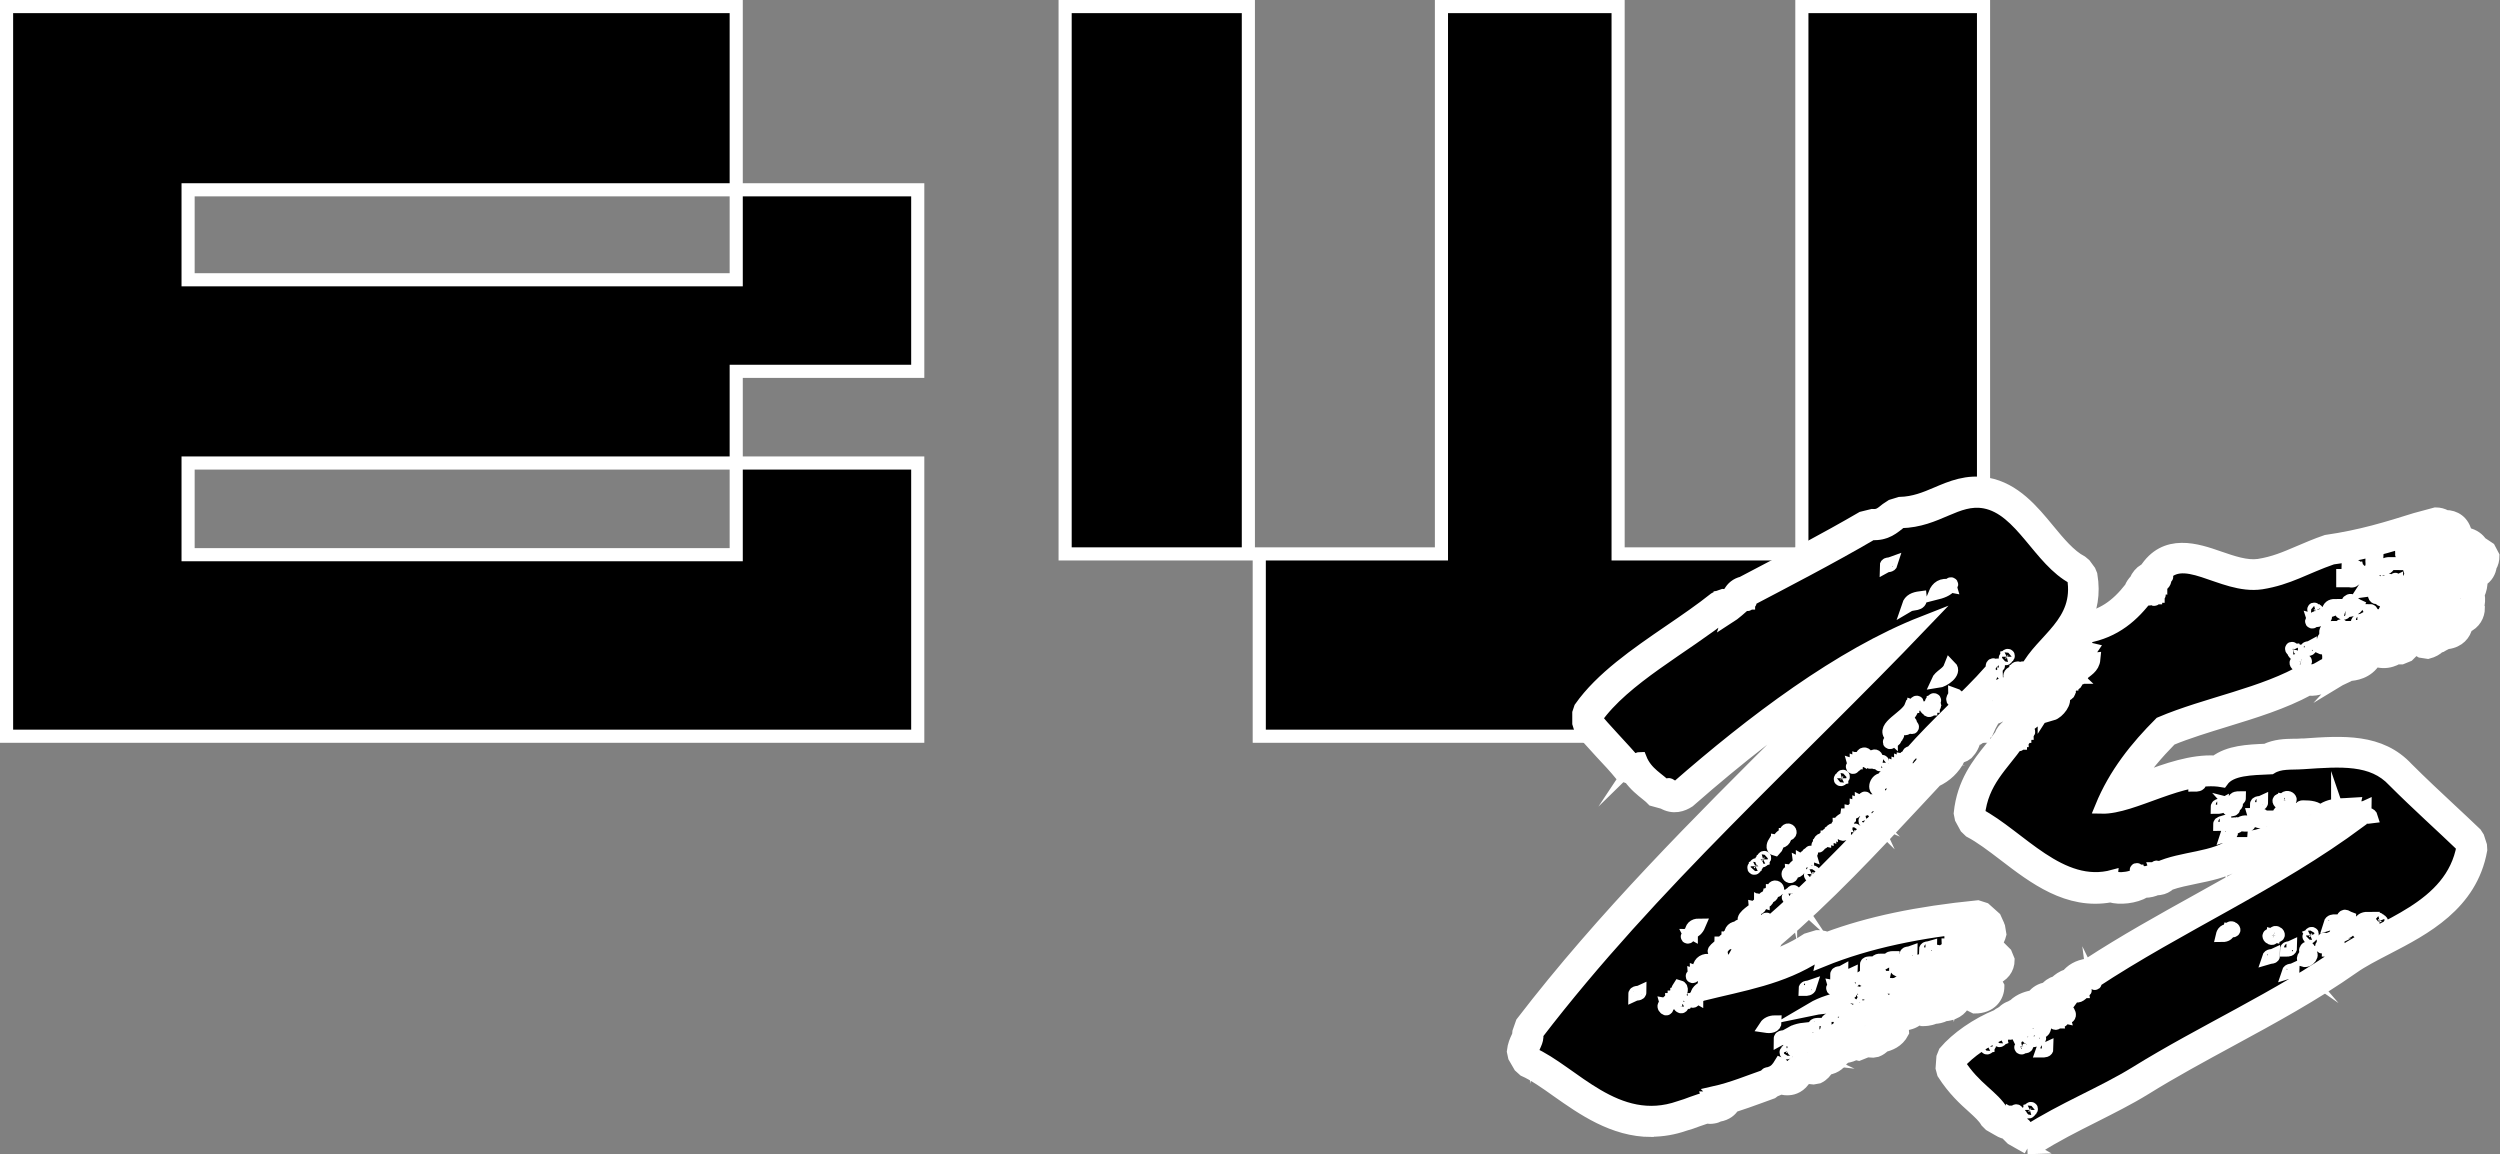 <?xml version="1.0" encoding="UTF-8"?>
<svg id="Layer_2" data-name="Layer 2" xmlns="http://www.w3.org/2000/svg" viewBox="0 0 190.33 87.88">
  <rect x="0" y="0" width="190.33" height="87.88" fill="#808080" stroke="none"/>
  <defs>
    <style>
      .cls-1 {
        fill: #fcfcfc;
      }

      .cls-1, .cls-2, .cls-3 {
        stroke: #fff;
        stroke-miterlimit: 10;
      }

      .cls-3 {
        fill: #fff;
      }
    </style>
  </defs>
  <g id="Layer_1-2" data-name="Layer 1">
    <g>
      <polygon class="cls-2" points="81.09 .5 81.09 42.17 94.63 42.17 95.04 42.17 95.04 .5 81.09 .5"/>
      <g>
        <polygon class="cls-2" points="137.18 .5 137.18 42.17 123.19 42.17 123.19 .5 116.67 .5 116.26 .5 109.74 .5 109.74 42.17 95.87 42.17 95.87 56.05 109.41 56.05 137.46 56.05 151.01 56.05 151.01 .5 137.18 .5"/>
        <path class="cls-2" d="M.5.5h55.55v13.95h13.82v13.82h-13.82v6.98h13.82v20.8H.5V.5ZM56.05,14.45H14.32v6.85h41.73v-6.85ZM56.05,35.25H14.32v6.98h41.73v-6.98Z"/>
      </g>
    </g>
    <g>
      <g>
        <path class="cls-1" d="M125.7,85.38c-2.65,0-4.86-1.57-6.72-2.88-.94-.67-1.83-1.3-2.67-1.66l-.41-.71c.04-.36.16-.63.26-.84.11-.23.15-.33.13-.51l.14-.49c6.16-8.03,13.37-15.2,20.35-22.14,2.18-2.17,4.41-4.39,6.61-6.63-4.48,2.3-9.52,5.91-15.29,10.96-.63.39-1.12.04-1.27-.07h0s.19.06.4-.02c.21-.08.3-.24.31-.29l-1.18.32c-.16-.18-.37-.34-.58-.51-.44-.35-.98-.78-1.36-1.47l-.49.07c-.39-.48-.97-1.11-1.52-1.7-.68-.74-1.27-1.37-1.51-1.73v-.78c1.53-2.16,4.14-3.95,6.66-5.67,1.23-.84,2.4-1.64,3.44-2.48l.43-.15.21.11c.17-.14.33-.28.5-.43l.15-.13c.11-.3.35-.45.62-.5l.86-.45c2.38-1.25,5.65-2.96,8.38-4.55l.39-.09c.72.04,1.09-.24,1.57-.63l.18-.14.41-.14c1.22-.03,2.16-.43,3.07-.82,1.05-.45,2.12-.9,3.45-.67,1.81.34,3.04,1.82,4.22,3.25.84,1.02,1.71,2.07,2.74,2.61l.36.49c.45,2.64-.95,4.16-2.18,5.51-.57.63-1.12,1.22-1.46,1.89l-.56.34c-.05.17-.15.35-.35.55l-.33.14c-.05.11-.14.21-.25.31l-.67.11c-.09-.03-.29.09-.54.33l.17.13v.2l-.25.25c.07-.11.12-.25.1-.42,0-.05-.02-.09-.03-.14-.13.13-.27.28-.41.47l.08.31s.06-.02.09-.04l-.25.25c-.09,0-.18-.01-.27-.04-.29.43-.57.94-.79,1.5l-1.07.03s.04.07.06.11c.04,0,.11,0,.15-.03-.02.01-.07.06-.11.12.14.46-.15.93-.34,1.11l-.49.2-.25-.13c-.1.07-.19.14-.28.21l.24.32c-.32.63-.85,1.12-1.53,1.39l-1.6,1.71c-3.37,3.61-6.85,7.34-10.71,10.62-.04.14-.13.28-.28.39-.01.01-.03.02-.05.03-.04.05-.1.1-.15.14-.04.06-.09.11-.14.15-.06.15-.15.28-.26.38-.14.5-.58.71-.79.81-.05.02-.12.06-.14.08l-.17-.06-.04.07c-.22.4-.47.84-.77,1.27,2.17-.52,4.22-1.09,6.07-2.31l.38-.11c.12,0,.45,0,.73.21,3.19-1.22,6.89-2.01,11.57-2.48l.76.68c0,.08,0,.16-.03.24l.2.32c-.14.57-.61.91-1.25.91l-.08-.08-.03.02.65.66s-.01.05-.02.08c.15-.09.37-.15.66-.15l.69.69c0,.23-.1.65-.75.81l-.44-.27-.14.14.17.65c-.13.06-.25.12-.37.17l.75.52c0,.21-.08.88-1.08.88l-.65-.9c.02-.06.04-.12.07-.17-.05.02-.1.03-.15.05-.15.05-.29.09-.41.13l.18.18c-.05.2-.16.42-.41.57v.02c-.14.63-.73.72-1.1.72-.23.17-.52.2-.75.2h0c-.27.17-.6.17-.74.17h0c-.07,0-.13,0-.2,0l-.27-.27s-.08.02-.12.03c-.08.25-.32.58-1.04.58h0c-.24.18-.52.38-.83.51l.34.48c-.26.52-.78.63-1.09.69-.03,0-.07.01-.11.02-.07.13-.19.27-.39.34l-.64-.04-.08-.13-.4.4h-.25c.1-.02.28-.14.33-.32l-1.12.33c.1.05.34.07.51-.03-.16.1-.36.19-.67.21l-.08.1c-.08.02-.17.01-.26,0-.04.04-.09.1-.15.17-.04.05-.08.09-.12.14-.17.36-.5.56-1.06.52-.1.28-.23.56-.53.71l-.74-.08c-.12-.02-.39.17-.53.32-.2.44-.51.56-.73.58-.24.03-.44-.06-.59-.18-.16.12-.34.23-.56.3-.04.03-.14.05-.22.06l-.1.13c-.33.11-.65.23-.97.35-.72.27-1.46.54-2.26.76,0,.03-.02.06-.03.1-.14.37-.47.48-.79.51-.09.06-.2.11-.31.12-.13.02-.27,0-.4-.04-.39.11-.68.22-.96.32-.3.11-.58.21-.9.3-.81.29-1.59.41-2.33.41ZM117.42,79.85c.78.41,1.55.96,2.36,1.53,2.34,1.66,4.75,3.37,7.84,2.28.34-.09.58-.18.84-.28.33-.12.69-.25,1.18-.39.14-.13.33-.21.54-.21l.05.02.08-.27c1.02-.23,1.94-.57,2.9-.92.24-.09.49-.18.74-.27.11-.13.29-.24.56-.28.18-.06.27-.15.43-.43l.55-.2-.19-.12c-.06-.23,0-.52.22-.73l-.69-.48c0-.06,0-.16.05-.28-.17.02-.36.02-.58-.02l-.46-1.06c.26-.4.74-.63,1.29-.63l.69.69c0,.18-.04.34-.12.49h.02c.46-.45,1.16-.58,1.81-.65l.03.06c.09-.13.23-.25.46-.32l-.44-1.14c.43-.25.91-.46,1.47-.64l-.17-.08c-.11-.27-.05-.63.23-.87.07-.08.14-.16.23-.22,0-.01,0-.03.01-.05l-.23-.16c0-.12.03-.46.34-.67-.17.07-.34.13-.5.2l-.43-.35c-2.26,1.44-4.67,2-7.22,2.6-.53.12-1.06.25-1.6.38-.08.15-.2.25-.33.32-.11.11-.25.19-.42.21l-.25-.15c-.06.23-.19.37-.32.46l-.91-.06s-.01,0-.02-.01c-.06.1-.14.18-.22.23l-.9-.04c-.3-.23-.44-.63-.32-.97.05-.16.17-.32.35-.43.09-.13.2-.23.3-.29.06-.12.15-.22.25-.29.03-.04.06-.07.09-.1.06-.2.15-.35.25-.49l.74-.29c.06.01.11.03.17.06-.06-.21-.04-.48.17-.71.05-.12.13-.22.23-.29.04-.07.09-.12.14-.17.15-.5.55-.84,1.1-.91,0-.39.31-.67.48-.81.05-.04.1-.08.14-.12,0,0-.09.11-.09.31l.21-.21c.02-.17.1-.38.31-.54.05-.08.11-.15.2-.21.02-.02.03-.05.06-.07.12-.4.41-.67.82-.78.04-.04.09-.07.15-.09.06-.49.52-.84.86-1.1.04-.03.08-.06.12-.09.1-.19.24-.31.37-.41.06-.12.15-.2.22-.25.01,0,.03-.02.04-.03.1-.15.24-.25.36-.32.07-.11.16-.22.27-.31.17-.4.53-.58.87-.56.12.01.23.04.33.1-.05-.1-.09-.21-.1-.33-.03-.34.15-.7.54-.87.13-.17.28-.32.45-.45.08-.15.21-.27.37-.35l.04-.08s.01,0,.02-.01c.05-.06.1-.13.18-.18h.01c.05-.08.11-.14.18-.2.02-.01.03-.02.05-.04.09-.1.2-.17.32-.21l.1.04c.02-.13.07-.26.16-.38.07-.23.19-.38.3-.47.06-.05.14-.1.24-.14.04-.04.08-.08.13-.12,0,0,0,0,.01,0,.04-.07.1-.13.18-.19.05-.08.12-.16.21-.22.09-.1.2-.18.34-.22.03-.07.08-.14.14-.2.14-.29.38-.44.51-.53.06-.04-.01.05-.02.11l.21-.18c.04-.17.13-.36.34-.5h0c.08-.1.17-.18.26-.24.06-.11.14-.2.25-.27.05-.07.11-.13.18-.19.14-.21.37-.34.65-.36l.09-.1c.07,0,.15,0,.23.01,0,0,0,0,0-.01-.09-.42.09-.89.45-1.18.1-.08.21-.14.32-.18,0,0,0-.01.01-.02h-.02s-.09.05-.09.05c-.12,0-.23-.02-.32-.05h-.02c-.16-.07-.27-.17-.34-.23l-.06-.04h0s-.01.01-.02.02c-.05.06-.1.13-.18.18,0,0,0,0-.01,0-.05.07-.1.13-.18.19-.02.01-.03.02-.05.03-.09.1-.2.17-.32.21l-.24-.11s-.05,0-.07-.01c.08.3-.03.7-.47.91h0c.07-.06.14-.14.19-.23.12-.11.19-.25.19-.38l-.12.15s0-.01,0-.02l-.32.36-.09-.18.02.21s.03,0,.04,0l-.24.27-.78-.6c-.03-.21.03-.47.23-.65.12-.2.3-.33.54-.37l.17.1c-.05-.23.02-.51.24-.71.07-.11.14-.2.23-.26.06-.08.12-.14.2-.2.04-.05.09-.1.14-.14.18-.36.52-.52.82-.5.2.01.37.09.51.21l.79.17s.11.12.16.21c.24.05.45.22.53.45,0,0,.01,0,.02-.01.06-.09.15-.17.24-.23.05-.07.12-.12.19-.17.09-.12.19-.21.29-.27.05-.1.12-.19.23-.27.05-.04.13-.08.22-.11.56-.63,1.18-1.27,1.81-1.91-.03,0-.07,0-.1,0l-.3-.15c-.17-.04-.32-.12-.43-.24-.04.09-.09.17-.14.25.1.16.16.35.17.56l.1.09-.6.78c-.08.01-.16.01-.24,0-.09.04-.19.08-.31.09-.03.11-.1.22-.19.32-.07.2-.19.34-.3.42-.05.04-.14.1-.24.13-.11.1-.25.16-.41.18l-.8-.54c-.04-.16-.03-.33.05-.5-.09-.19-.12-.37-.11-.51.02-.63.54-1.06,1.05-1.48.24-.2.61-.5.67-.67l.19-.13c.08-.16.17-.28.3-.36.12-.14.3-.23.49-.26l.59.39c.06-.13.17-.25.32-.34l.02-.06h.16s.07-.04.11-.05v.02s.58-.05.58-.05l.37.72-.04.04c.03.08.04.17.04.26l-.3.28s0,.02,0,.03l.04.02c.13-.13.26-.25.38-.38-.03-.05-.06-.11-.08-.16-.12-.36.04-.65.12-.78,0-.01-.02-.03-.02.14l.9-.65c.14.05.25.11.34.18.6-.6,1.14-1.16,1.6-1.67h.02c0-.3.15-.56.4-.69.12-.06.32-.13.56-.06h.04c.05-.22.2-.43.48-.57h0c-.07.06-.14.14-.19.23-.12.11-.19.25-.19.38l.12-.15s0,.01,0,.02l.32-.36.09.18-.02-.21s-.03,0-.04,0l.24-.27c.38-.02.72.23.78.6.02.11,0,.23-.03.35.08,0,.17,0,.27.02.04-.01.09-.02.14-.02.4-.62.9-1.16,1.39-1.69,1.11-1.2,2.07-2.25,1.88-4.03-1.12-.68-1.99-1.74-2.84-2.77-1.08-1.3-2.1-2.53-3.42-2.78-.91-.16-1.68.16-2.66.58-.93.4-1.98.84-3.34.92-.52.42-1.16.93-2.28.93h0c-2.72,1.58-5.91,3.25-8.26,4.48l-.64.33c-.1.32-.38.56-.73.57-.34.3-.69.61-1.12.88l-.27-.21c-1.04.81-2.2,1.61-3.32,2.38-2.25,1.54-4.58,3.13-6,4.92.28.32.68.76,1.08,1.19.39.42.79.85,1.13,1.24.1-.03.2-.05.31-.05l.64.44c.24.62.68.97,1.14,1.34.09.07.19.15.27.22.25-.04.45.05.59.14,7.14-6.24,13.28-10.33,18.65-12.44l.75,1.11c-3,3.14-6.12,6.24-9.14,9.25-6.89,6.85-14.01,13.94-20.08,21.82-.02.39-.15.69-.25.91ZM129.93,83.07h0s0,0,0,0c0,0,0,0,0,0ZM135.11,81.9l-.36.51c.17-.05.36-.26.36-.51ZM138.06,80.47c.05.03.12.05.21.06l-.19-.09-.02.02ZM135.53,79.84c0,.07,0,.14,0,.21l.16-.36-.06-.04.06-.1s-.07.05-.1.08h0s0,0-.01.02c-.1.1-.16.24-.16.36l.11-.17ZM142.49,78.87v.33h0v-.33ZM142.49,78.87v.33c.12,0,.25-.08.35-.19l-.35-.14ZM135.27,78.7c-.02.06-.04.13-.04.2h.2l-.11-.22s-.03.02-.05.02ZM138.52,78.12v.11s.06,0,.09-.01c.04-.04.08-.07.12-.1h-.22ZM138.13,77.48c-.14.08-.3.26-.3.51h.3v-.51ZM134.51,77.62c-.03.05-.05.11-.05.17h.02l.03-.17ZM138.82,77.6h.19l-.11-.23s-.07,0-.1.01c-.02.05-.04.1-.05.15l.07.07ZM145.1,76.97v.18c.11-.06.24-.19.28-.38v-.02c-.09.05-.18.14-.28.22ZM128.25,76.72l-.21.27c.06,0,.18-.04.28-.13l-.03-.05s.08-.03.12-.05c.02-.03.04-.07.06-.11,0-.01,0-.03.01-.04l-.09-.06-.12.15.03.1-.04-.08ZM126.35,76.36c-.11.14-.14.29-.13.36l.28-.32-.16-.04ZM129.43,76.45l-.02.03.02-.02h0ZM141.49,76.13v.02s.02-.01.03-.02h0,0s0,0,0,0c0,0-.01,0-.02-.01h0l-.03-.03v.04s-.02.02-.02.02c0,0,.01,0,.02,0ZM150.89,75.52l.04.08s.02-.04.02-.06l-.07-.02ZM148.73,75.32l.03.14s.02-.09.02-.14h-.05ZM139.47,75.05c0,.14.04.27.1.37l.04-.21-.08.03-.06-.2ZM141.42,75.32h.03s-.01,0-.02-.01c0,0,0,0-.01,0h0ZM127.35,75.25s-.03.04-.03.07l.1-.04-.04-.04s-.02,0-.03,0ZM139.07,74.85c-.1.14-.14.31-.1.44l.32-.34-.21-.11ZM128.39,74.66c.12.11.22.25.26.42,0,.02.01.05.02.07.05-.08.11-.15.17-.22l-.45-.27ZM150.11,74.81c-.06.08-.11.19-.11.32h.3v-.38c-.06.02-.13.05-.19.07ZM143.84,74.25s.04,0,.06,0c0-.01-.02-.02-.03-.03l-.06-.52s-.05.04-.08.06c.08.14.12.31.1.48h0ZM128.47,74.02s0,.02,0,.03l.05-.03h-.04ZM139.6,73.76c-.04.07-.07.16-.07.26h.04s.07-.07.11-.1l-.08-.16ZM131.68,73.8l-.11.18s.1-.04.16-.08l-.04-.09c.08-.03.15-.07.21-.12.03-.06.06-.14.07-.22l-.29.33h0s0,0,0,0ZM140.69,73.57l.55.38c.12-.13.26-.22.45-.25l-.27-.27c0-.17.05-.5.4-.68-.66.19-1.29.4-1.91.63.02,0,.04,0,.06,0l.41.29c.09-.04.19-.07.31-.09ZM128.66,73.83s0,.02,0,.03l.02-.03h-.02ZM128.76,73.83h0s0,0,0,0h0ZM151.48,73.3v.47c.13-.06.3-.23.3-.47h-.3ZM128.7,73.71l.03.05.05-.07v-.03s-.04,0-.05.01c0,.01-.01.02-.02.03ZM143.44,73.46s.03.02.04.03c0,0,0-.01,0-.02h-.05ZM144.76,73.3l-.02.11.15-.11s0,0,0,0h-.13ZM138.05,72.97s0,.15.09.27c.09.12.2.16.24.16v-.17s-.33-.26-.33-.26ZM142.1,72.77c-.07.04-.16.11-.22.22l.22.11v-.34ZM143.51,72.64l.13.16-.1-.2s-.02.03-.03.04ZM142.68,72.51c-.15.04-.29.08-.44.12.08,0,.16-.01.25-.01.05-.04.12-.08.19-.11ZM131.36,72.53l.05.05s.02-.04.03-.05h-.08s0,0,0,0ZM144.81,72.52h.19l-.13-.26c-.04.07-.07.16-.07.25h0ZM143.23,72.42s.07,0,.11,0l.04.05c.15-.14.38-.25.74-.25l.23.23s.07-.01.1-.02c.05-.15.15-.32.35-.43-.63.13-1.24.27-1.83.43.08-.01.16-.02.25-.02ZM145.28,71.91l.67.46-.04-.04c0-.11.02-.37.22-.58-.29.05-.57.1-.85.16ZM146.57,71.68c-.12.07-.27.23-.27.46h.3v-.46h-.03ZM146.92,71.62l.38.26c.08-.03.17-.06.28-.07.09-.07.19-.12.29-.15,0,0,0,.01,0,.01l.02-.02s.09-.02.14-.03c0-.04,0-.08,0-.11l.03-.03s-.02.01-.03.02c0-.02,0-.03,0-.05-.38.05-.75.11-1.11.17ZM148.15,71.62c.06,0,.13,0,.19.02v-.02s-.08-.2-.08-.2c-.03,0-.07,0-.1.01-.02,0-.05.02-.07.03-.02.05-.04.1-.05.16.04,0,.08,0,.11,0ZM134.54,69.43h.05c.31-.26.62-.54.93-.82,0,0,0,0,0,0-.02-.04-.03-.08-.04-.12-.06.1-.13.18-.22.25-.03.03-.08.06-.14.09-.14.24-.31.36-.48.42-.02.06-.05.12-.09.18ZM133.36,68.75s-.01.03-.01.05l.07-.05h-.05ZM135.58,68.41s0,.02.01.04l.05-.07s-.04.03-.06.04ZM135.92,68.08s0,0,0,0h.03s-.02-.02-.02-.02c0,0,0,0,0,0ZM135.92,68.07h.02s-.02,0-.02,0ZM135.75,68.03s0,.02,0,.03l.02-.03h-.02ZM136.02,67.62s0,.02,0,.03l.03-.05-.03.02ZM135.93,67.33s.04.08.05.11c.02-.02.04-.04.07-.06-.04-.01-.08-.03-.12-.05ZM136.65,67.34l.15.1c.17-.16.34-.32.5-.48l-.09-.03s0-.02-.01-.02c-.05.03-.12.06-.19.08-.09.18-.23.29-.36.36ZM134.73,67.4h0s.26-.25.26-.25c-.05.01-.19.1-.27.25ZM138.52,66.71l-.18.28s.09-.06.12-.09c.03-.06.05-.12.05-.19ZM137.56,66.54s0,.01-.01.02l.08-.02h-.06ZM136.01,66.12c-.15.09-.24.24-.25.33l.3-.3-.05-.03ZM138.07,65.79l.25.16c.6-.59,1.19-1.19,1.77-1.79-.09-.03-.17-.07-.26-.12-.02.01-.03.02-.05.04-.05.07-.11.13-.16.17-.06.08-.13.15-.22.21-.1.14-.23.24-.35.31-.11.16-.27.27-.47.31-.03.15-.11.29-.24.41-.08.13-.17.23-.27.3ZM136.43,65.75s-.02.02-.03.04l.04-.04h0ZM138.06,65.53h.01s.03-.07.03-.1h0s0,.07,0,.1c.03-.01.05-.02.07-.03.06-.07.1-.15.12-.21l.08.04c.06-.09.1-.18.12-.28l-.12-.07-.24.23.11.05-.2.15.03.02-.02.02.02.09ZM137.98,65.48l.07.05-.03-.07-.03.02ZM138,65.43h0,0s0,0,0,0ZM140.39,63.72l-.13.1s.1-.02.18-.08l-.05-.02h0ZM141.71,63.52l-.18.28s.09-.06.12-.09c.03-.06.05-.12.05-.19ZM139.75,63.74h.04s0-.02,0-.03l-.04.03ZM142.36,62.95l-.09.15s.09-.03.14-.06l-.05-.09ZM142.41,62.86l-.05.08c.1-.04.19-.1.25-.17.03-.06.04-.13.05-.2l-.26.29ZM139.18,62.71s-.04.02-.07.04l.07-.04ZM141.38,62.68l.05.03-.05-.03s0,0,0,0ZM141.57,62.57s0,0,0,0h.03s-.04,0-.04,0ZM139.76,62.25l.03.05.05-.05v-.02s-.05,0-.08.02ZM141.34,60.87s0,.01,0,.02l.03-.02h-.03ZM141.23,60.82s0,.04,0,.05l.05-.07s-.03,0-.05.01ZM141.35,60.65s0,.04-.01.06l.07-.09s-.04.02-.06.03ZM141.38,60.55s0,.03-.01.04c.03,0,.05,0,.08,0l.03-.05-.02-.05s-.06.04-.08.06ZM141.74,60.21c-.09.02-.2.1-.28.21.05-.01.09-.02.14-.03l.14-.18ZM143.48,59.78l-.35.23c.11.05.23.03.31-.02.02-.03.04-.05.06-.08,0-.02,0-.05,0-.1,0-.01,0-.02,0-.03ZM139.65,59.25s.01.05.02.08l.26-.08h-.28ZM140.56,59.25h.22s0-.02,0-.03l-.21.03ZM139.72,58.82c-.04.07-.06.14-.08.23l.19-.31s-.08.05-.12.08ZM140.07,58.66l.02.09v-.09s-.01,0-.02,0ZM124.85,58.38v.06c.13,0,.22-.06.25-.09l-.25.03ZM140.56,57.99c-.1.14-.14.31-.1.44l.35-.32-.13-.04h.02s-.05-.04-.05-.04c0,.01,0,.03,0,.04h0s0-.03,0-.05l-.07-.04ZM143.53,58.07h.13s0,0,.01,0h0s.04-.05.07-.07l-.22.07s0,0,0,.01ZM140.83,57.88s0,.02,0,.03l.04-.03h-.04ZM144.32,57.8v.02l.03-.03s-.02,0-.03,0ZM140.88,57.76h0s0,0,0,0c0,0,0,0,0,0ZM142.82,57.62v.08l.09-.12s-.06.03-.09.04ZM142.95,57.56v.02s.03-.03.03-.03h-.03ZM142.91,57.47l.03.07.08-.1s-.02,0-.03-.01c-.03.01-.05.03-.08.05ZM143.02,57.41s0,0,.01.01v-.02s0,0-.01,0ZM141.52,57.24v.02l.05-.05s-.02,0-.03,0c0,0,0,.01-.01.02ZM141.71,57.06s-.08.04-.12.09h.04s.09-.09.09-.09ZM144.32,56.38h.08v-.03s-.08.03-.08.03ZM149.24,56.24h.03s.05-.07.06-.11c0,0,0,0,0,0l-.1.11ZM145.84,54.86l.32.25c-.03-.11-.12-.23-.26-.32-.02.02-.04.05-.06.07ZM146.2,54.31s.02.03.03.04l-.02-.06s0,0-.01.01ZM147.66,54.01h0s0,0,0-.01h-.01ZM145.28,53.61l.09.04-.09-.04ZM145.14,53.54h.01s-.01,0-.01,0ZM145,53.47l.12.06-.12-.06ZM148.35,53.23s.04.08.06.12c.02-.02.05-.05.07-.07l-.13-.04ZM145.81,53.12v.02h.02s-.01-.02-.02-.02ZM151.73,52.7l.42.33c-.08-.18-.24-.3-.42-.33ZM152.17,51s.03.07.04.1c.04-.05.08-.1.1-.16l-.14.06ZM152.35,50.92l.12.05s0-.01.01-.02c.03-.04.06-.08.1-.12l-.23.09ZM152.15,50.85l.17.07c.04-.1.04-.19.03-.27-.01-.05-.03-.09-.07-.14l-.16.16h.03s.01.18.01.18ZM152.9,50.5v.02s0,0,0,0v-.02ZM153.34,50.2h0s0,0,0,0ZM152.21,50s0,.02,0,.03l.21-.03h-.22ZM153.06,50h.28s-.01-.05-.02-.08l-.26.08ZM130.91,46.79c-.02.06-.01.21.09.35l.19-.13-.27-.21ZM132.65,45.46l.16.07.08-.08-.02-.09c-.08.02-.15.05-.21.1ZM124.71,76.36l-.93-.65c0-.17.06-.74.83-.84l.93.65c0,.17-.06.74-.83.84ZM124.95,75.71l.13.26c.04-.08.07-.16.07-.26h-.2ZM124.24,75.25c-.04.08-.07.16-.07.26h.2l-.13-.26ZM137.42,76.01l-.69-.69c0-.17.06-.75.81-.84l.91.87c-.08.25-.33.66-1.04.66ZM137.87,75.32l.11.33c.07-.09.12-.21.12-.33h-.23ZM137.42,75h.02s.03-.36.03-.36c-.01,0-.03,0-.05.01v.35ZM137.42,74.65c-.09.03-.21.12-.26.26l.26.09v-.35ZM128.5,72.03c-.28,0-.55-.16-.67-.43-.11-.25-.09-.57.17-.82.03-.07.07-.14.13-.21.16-.51.6-.82,1.21-.82l.64.94c-.16.39-.39.62-.63.78-.11.22-.31.35-.52.4l-.05.1c-.09.03-.18.05-.28.05ZM129.05,71.65l-.18.18c.06-.03.13-.1.18-.18ZM128.99,71.5l-.07.16s.08-.04.12-.06l-.05-.1ZM127.99,70.94c-.1.15-.13.33-.07.51l.29-.4-.11-.02.02-.03h-.03s0,.02,0,.03h0v-.05l-.09-.04ZM128.17,71.03h.03s-.03,0-.03,0ZM129.38,71.03h.05s.02-.03.02-.05l-.07.05ZM128.08,70.98h.03s-.03,0-.03,0ZM127.99,70.93l.09.04-.09-.04ZM133.67,66.78l-.8-.49c-.08-.24-.03-.53.2-.76.1-.17.25-.29.43-.35.04-.07.09-.14.16-.2.11-.2.3-.34.54-.37l.13.08c-.1-.4.1-.79.24-1l.28-.15c.14-.2.3-.36.49-.48.19-.45.62-.58.83-.54.45.03.81.42.8.87,0,.22-.12.55-.47.73-.08.19-.19.32-.29.4-.07.06-.17.13-.29.17-.07.17-.16.32-.29.45l-.6.16c0,.27-.14.57-.5.75h0c.07-.06.14-.14.19-.23.12-.11.19-.25.19-.38l-.12.15s0-.01,0-.02l-.32.36-.03-.06s0,.06,0,.09c0,0,.01,0,.01,0l-.02.02s-.02.07-.03.11h-.01s0,.01,0,.01c-.03.09-.08.18-.16.26-.11.23-.31.38-.56.42ZM133.8,66.27l.03.23s.05-.01.08-.02l-.11-.21ZM134.18,66.19l-.15.25s.08-.05.11-.08c.02-.05.04-.1.06-.15h-.02ZM133.08,65.95s.01.07.03.11l.32-.11h-.35ZM133.12,65.59s-.04.1-.05.16l.15-.25s-.07.05-.11.08ZM133.39,65.44l.04.08s0-.06,0-.09c-.01,0-.03,0-.04.01ZM134.57,65.43h.22s0-.02,0-.04l-.22.04ZM133.67,65.18h.02s.17-.26.17-.26c-.04.02-.08.05-.12.08-.03.05-.05.11-.07.17ZM134.08,64.85l.02.09v-.09s-.02,0-.02,0ZM136.61,63.57h0s0,0,0,0h0ZM135.77,62.94v.05s.15-.14.15-.14c-.04,0-.09.04-.15.09ZM134.49,65.97v-.03s.02,0,.03-.01l-.03.04ZM140.48,59.78v-.02s.01,0,.03-.01l-.03.04ZM147.59,52.57l-.72-.95c.16-.38.44-.6.67-.78.16-.13.27-.21.3-.3l1.13-.24c.28.28.37.68.24,1.06-.22.63-1.01,1.13-1.62,1.21ZM152.48,49.5l.03-.04v.02s-.01,0-.03.01ZM145.62,46.7l-.98-.82c.3-.88,1.15-1,1.47-1.05l.78.6c.05.48-.09,1.08-1.1,1.23-.06,0-.12.01-.17.03ZM147.48,45.85l-.8-.94c.28-.66.79-1.02,1.46-1.03.05-.03.11-.06.17-.08l.25.11s.04,0,.06.01v.02s.6.27.6.27c.12.29.05.67-.28.91-.4.43-.94.6-1.46.73ZM148.77,44.83l.19.15c.17-.15.24-.37.19-.54l-.38.4ZM143.84,43.75l-.93-.64c0-.17.06-.75.81-.84l.91.86c-.12.36-.38.56-.8.63ZM144.06,43.1l.11.33c.07-.09.12-.21.12-.33h-.23ZM143.36,42.63s-.02.04-.02.06l.07.02-.04-.08Z"/>
        <path class="cls-3" d="M125.7,86.06c-2.86,0-5.22-1.67-7.11-3-.91-.65-1.78-1.26-2.55-1.6l-.32-.29-.41-.71-.09-.42c.05-.47.21-.82.32-1.05.03-.08.06-.13.08-.18l.02-.24.25-.71c6.19-8.06,13.42-15.26,20.41-22.21.97-.96,1.94-1.93,2.92-2.91-3.25,2.12-6.77,4.84-10.66,8.25-.45.29-1.16.57-1.97.08h-.05s-.69-.19-.69-.19c-.13-.14-.29-.27-.45-.4-.41-.33-.91-.72-1.32-1.3h-.05s-.63-.24-.63-.24c-.38-.47-.95-1.09-1.5-1.67-.73-.8-1.31-1.42-1.58-1.82l-.12-.39v-.78s.13-.39.13-.39c1.59-2.26,4.24-4.08,6.81-5.84,1.23-.84,2.38-1.63,3.41-2.45l.2-.11.43-.15.25.02c.07-.06.14-.12.2-.18l.07-.06c.19-.37.52-.63.94-.73l.78-.41c2.37-1.24,5.62-2.95,8.35-4.54l.77-.19c.47.03.63-.1,1.1-.48l.38-.25.62-.19c1.09-.03,1.93-.38,2.82-.76,1.08-.46,2.31-.99,3.84-.71,2.06.38,3.43,2.03,4.63,3.49.8.97,1.63,1.97,2.53,2.44l.24.2.36.49.12.29c.5,2.97-1.08,4.7-2.36,6.09-.54.59-1.05,1.15-1.36,1.74l-.25.27-.36.22c-.1.2-.24.39-.41.56l-.35.2c-.08.11-.18.2-.29.29l-.32.14-.46.09-.2.49-.25.25-.25-.21s-.03.03-.04.05l-.22-.17h0s.34.51.34.51l-.25.25-.37.15c-.21.35-.39.71-.54,1.07l-.62.43h-.29c-.06.45-.29.86-.56,1.14l-.22.15-.44.18v.09c-.36.73-.97,1.31-1.73,1.66l-1.5,1.61c-3.34,3.58-6.79,7.28-10.64,10.56-.1.21-.26.39-.45.54,0,0-.05.05-.12.11-.02.02-.04.04-.05.06-.06.13-.14.24-.23.34-.08.2-.19.37-.31.5,1.22-.38,2.4-.86,3.5-1.59l.76-.23c.12,0,.44,0,.78.14,3.18-1.18,6.83-1.95,11.45-2.41l.53.17.76.68.23.51s0,.05,0,.08l.07.11.09.54c-.07.28-.19.53-.36.73l.1.04.69.69.2.49c0,.67-.41,1.2-1.11,1.43l.03.02.3.56c0,.78-.55,1.57-1.76,1.57l-.56-.28-.15-.21s-.03.03-.05.05c-.15.39-.54.95-1.51,1.03-.28.14-.56.19-.79.2-.38.17-.76.17-.92.17l-.33-.09c-.23.21-.57.39-1.09.43-.05.03-.09.07-.14.1l.04.52c-.36.71-1.02.93-1.41,1.02-.15.16-.33.29-.54.37l-.29.05-.53-.03-.06.06-.5.2-.25-.06c-.18.1-.42.2-.74.24l-.14.1s-.05,0-.08.01c-.17.3-.51.71-1.19.8-.13.23-.34.49-.67.65l-.38.07-.58-.06s-.03.03-.05.04c-.36.66-.91.82-1.22.84-.21.02-.42,0-.62-.07-.11.05-.22.1-.33.14-.05.02-.1.04-.16.06l-.2.15-.96.35c-.64.23-1.29.47-1.99.69-.18.3-.5.6-1.09.7-.13.07-.27.12-.43.14-.16.03-.34.03-.51,0-.28.09-.51.17-.73.25-.32.12-.61.23-.96.32-.8.28-1.66.43-2.51.43ZM128.81,83.98s-.08.03-.11.04c-.04.02-.09.03-.13.05.04-.01.09-.03.13-.05.04-.01.07-.03.11-.04ZM129.94,83.7v.06-.06h.2s.09-.02.09-.02l-.1-.19-.2.1v-.18.18l-.12.06s-.08.02-.12.03h.24ZM130.14,83.48l.09.19.3-.1c.16-.01.2-.05.2-.05l.49-.53c-.25.07-.51.14-.78.2v-.02s-.08.04-.08.04l.13.25-.33-.07-.03.08ZM118.27,79.54c.64.38,1.28.84,1.91,1.28,2.3,1.63,4.46,3.16,7.22,2.19.36-.1.58-.18.82-.27.32-.12.66-.24,1.11-.37.17-.12.35-.2.55-.24l.28-.26c.98-.22,1.88-.55,2.82-.9.2-.07.4-.15.61-.22.19-.16.43-.28.7-.34.02-.02.04-.06.08-.13l.25-.21c0-.1.02-.19.04-.28l-.19-.13-.09-.16c-.05,0-.11-.01-.16-.02l-.52-.4-.46-1.06.06-.65c.39-.59,1.09-.94,1.86-.94l.49.2.58.58c.31-.11.63-.18.94-.22l-.22-.49-.69-.69-.18-.43c-1.48.56-3,.91-4.58,1.28-.45.1-.89.21-1.35.32-.1.11-.21.2-.34.28-.2.17-.45.28-.71.32h-.04c-.08.07-.16.14-.26.2l-.42.11-.61-.04s-.08.06-.12.09l-.41.11-.9-.04-.38-.14c-.32-.25-.54-.6-.61-.98-.16.07-.34.12-.54.15l-.48-.12-.93-.65-.3-.56c0-.67.44-1.4,1.44-1.52l.48.12.93.65.15.29s.06-.05.09-.08c.07-.11.16-.2.25-.29.08-.21.19-.38.28-.52l.32-.26.49-.19c.05-.17.14-.34.26-.49.08-.14.17-.26.28-.36.02-.03.04-.05.06-.08.04-.1.09-.19.14-.28-.46-.08-.87-.38-1.06-.82-.22-.51-.13-1.08.23-1.5.03-.05.05-.09.09-.14.28-.73.97-1.18,1.82-1.18l.57.3.64.98c.19-.43.53-.76.96-.94.22-.55.71-.92,1.03-1.16h0c.1-.15.23-.29.38-.41.08-.12.18-.22.3-.31.05-.05.1-.11.15-.16h-.06s-.8-.5-.8-.5l-.3-.38c-.15-.48-.04-1.01.3-1.39.13-.2.31-.37.52-.48.02-.03.05-.06.08-.09.14-.21.32-.37.54-.48.07-.32.22-.59.34-.76l.39-.3c.12-.16.26-.3.42-.41.35-.59.99-.82,1.47-.76.64.03,1.2.54,1.34,1.2.04-.04.08-.08.13-.12.09-.07.18-.13.27-.18.02-.01.03-.03.05-.04.05-.06.1-.12.16-.17.08-.1.16-.19.26-.27.1-.1.2-.18.32-.24.01-.02.03-.04.04-.05.23-.41.57-.62.72-.72h.01c.1-.2.25-.38.44-.51.06-.06.12-.12.19-.18,0,0,0,0,0-.01l-.45.04-.78-.6-.26-.43c-.07-.43.06-.87.36-1.19.16-.24.39-.42.65-.53.07-.16.16-.31.29-.44.08-.12.17-.22.27-.31.07-.08.14-.15.22-.22.02-.03.05-.05.07-.08.31-.5.86-.79,1.41-.74.15,0,.31.04.46.1-.04-.16-.06-.32-.05-.48.03-.94.73-1.52,1.3-1.99.14-.11.44-.36.51-.45l.27-.29c.1-.16.22-.3.36-.4.23-.23.53-.38.86-.43l.58.19s.04-.03.07-.04l.05.08.06-.06-.17-.23-.08-.68c.23-.54.62-.85.87-1.05.06-.05.11-.09.15-.12l.03.03.4-.34,1.13-.24.63.19c.28.28.44.63.49,1,.14-.14.27-.28.39-.42.09-.42.35-.77.73-.98.16-.09.33-.14.51-.16.15-.2.35-.36.59-.48l.08.03.04-.04.48-.23c.48-.03.89.17,1.17.5.29-.36.6-.69.9-1.02,1-1.09,1.74-1.9,1.73-3.18-1.07-.73-1.9-1.74-2.71-2.72-1-1.2-1.94-2.34-3.01-2.54-.7-.13-1.35.15-2.25.53-.89.38-1.98.84-3.36.96-.29.22-.65.48-1.1.67l.09.03.91.86.18.71c-.2.6-.68.99-1.35,1.09l-.49-.12-.93-.64-.3-.56c0-.31.09-.63.29-.9-2.65,1.52-5.72,3.13-7.79,4.21l-.43.22c-.2.36-.55.63-.95.72-.3.27-.65.55-1.06.81l-.5-.03c-1,.76-2.09,1.51-3.06,2.18-2.02,1.38-4.1,2.8-5.48,4.34.18.2.38.42.58.63l.1.1c.3.32.61.66.89.97h.04l.39.12.64.44.25.32c.17.45.51.71.93,1.05.03.02.06.04.09.07.07,0,.14.02.21.04,6.5-5.64,12.13-9.49,17.17-11.72l-.34-.28-.21-.74c.29-.85.96-1.36,2.02-1.51l.26.07c.39-.59.97-.95,1.67-1.02.05-.02.1-.04.15-.06l.49.03.25.11-.04.1.05.06.06-.13.6.27.35.36c.25.61.04,1.32-.51,1.72-.43.48-1.1.69-1.7.84l-.27-.09c-.08.15-.19.3-.34.42l.43.64-.07.86c-2.99,3.13-6.1,6.22-9.11,9.21-6.87,6.83-13.93,13.85-19.95,21.64-.02.12-.04.24-.07.34ZM117.92,80.94c.48.3.96.65,1.46,1,.19.13.37.26.56.4-.19-.13-.37-.26-.55-.39-.51-.36-1-.71-1.47-1.01ZM134.23,81.94l-.06.04c-.2.07-.4.14-.6.22l.66-.26ZM134.49,81.77s-.07.05-.07.1l.13-.08v-.03s-.05.01-.06.02ZM135.39,81.2c-.12.16-.26.31-.46.42.07-.03.12-.07.17-.11h.85c.12.03.19.02.27-.15l.12-.18c.06-.06.6-.62,1.14-.53l.16.02-.13-.61.02-.02.83-.2.19.09-.06.23.19-.13c.33.03.37-.07.39-.12l.2-.27c.09-.1.15-.17.2-.22l.63-.2h0s.16-.09.16-.09v-.16s1.14-.33,1.14-.33l.12.11.44.05.08-.13h.11s.61-.41.61-.41l.22.09h.01c.13-.03.24-.06.33-.09h0s.29-1.04.29-1.04c.2-.09.42-.23.67-.43h.23s.15-.32.15-.32c.11-.1.22-.19.31-.25l.43.07.23-.21.8.22c.11,0,.23-.02.3-.06l.36-.1c.18,0,.29-.02.36-.07l.39-.13c.41,0,.44-.13.46-.2l.22.05.02-.14h-.43s-.03-.14-.03-.14l.13-.16-.1-.02h.11s.57-.66.57-.66l.1.1.06-.27c.11-.04.23-.07.35-.11l.23-.07.08.1.46-.28.17.12-.07-.25.18-.66.14-.14.55-.11-.42-.34-.26.26-.65-.66.18-1.1.42.06v-.06c.25,0,.39-.08.47-.17h0s-.04-.28-.04-.28l-.34-.31c-3.91.41-7.09,1.04-9.87,1.97.36-.12.73-.24,1.11-.35l.05.13s.08-.05.12-.07l.34.21-.08-.4.45-.12.35,1.04.1-.1-.03-.4-.13-.62c.6-.16,1.22-.3,1.86-.43l.19.5h.14v.11s.15-.71.15-.71c.28-.06.57-.11.86-.16l.06.11c.05-.04.1-.08.15-.11l.27-.09.25.22.06-.27c.37-.06.75-.12,1.13-.17h.01s.4.17.4.17c.04,0,.08.01.12.02v.03s.42.16.42.16l.08.2.05.32-.82.64-.06-.04-.03.04v-.02s0,.02,0,.02l-.05-.06.02.07-.44.18-.68-.04-.37.37h-.3l-.34-.34s-.04,0-.06.01l-.34.44-.28-.19-.02.03.11.04.14.19-.1.4h.03s-.02.12-.02.12h-.04s-.09.35-.09.35l-.15.11-.25-.16v.17l-.03-.19-.24-.15-.1.12.04.38h-.03c0,.06,0,.12-.01.18l-.33-.04-.05.04v-.02s-.32.63-.32.63l-.51-.27-.14-.52v-.07s0-.09,0-.09l-.1.02.08-.19v-.05s.03,0,.03,0l.13-.34-.47-.12.48.11v-.03s.03.01.03.01h-.02s.04-.21.04-.21l.06.02.1-.22-.08.02-.11.08h0s-.21.13-.21.13l-.18-.32h0s-.08,0-.08,0l.08.24s-.03.02-.04.02h-.03s0,0,0,0h0s-.38.12-.38.12h0s0,0,0,0c-.04,0-.07,0-.1,0l.02.05-.33.2-.26.83-.96.14-.36-.25-.35-.03-.12.27v.04s-.21.35-.21.35l.32-.04.06.2h-.03s0-.01-.01-.03l-.07.05h.04s-.13.06-.13.06l.3.21-.04.21-.46.1.08.2-.36-.14-.05.06-.11-.03h-.05s-.03.51-.03.51c-.3.09-.57.2-.82.31l.1.27.19-.13.77.37.11.23-.23.36h.02s-.02,0-.02,0l-.28.46h.09v.11l-.22.05.12.41-.44.21-.43-.34-.11.11h-.3l-.35-.35c-.46.05-.99.16-1.27.45l-.31.03-.11.09.05.02v.02s.08.07.08.07v.1s.11-.02.11-.02l-.09.12v.03s.1-.14.1-.14l.29.88-.16.36h-.12s-.03.04-.03.04l-.19-.05-.09.76-.34.12ZM116.8,80.3c.1.05.2.1.3.15l-.3-.89c.03-.06.06-.13.09-.2-.03.07-.06.14-.09.21-.06.13-.12.27-.16.43l.17.3ZM138.34,79.85v.14s.05-.12.05-.12c-.02,0-.03-.01-.05-.02ZM136.19,79.91h.03s0,0,0,0h-.03ZM141.21,78.9c-.23.02-.27.16-.28.2l.13.03-.03-.03.18-.21ZM116.98,78.86s0,.06,0,.09c0-.01,0-.03,0-.04l.14-.39c.39-.5.78-1,1.17-1.49-.42.52-.83,1.05-1.24,1.58l-.07.25ZM142.45,78.66l.03-.02v-.13c-.08,0-.13.03-.14.04l.12.11ZM134.96,78.09l.24.48h0s-.22-.5-.22-.5l.16.05-.09-.13-.22.19.02.03.11-.12ZM135.08,77.97h.01s0,0,.01-.01h0s0,0,0-.01l-.03.03ZM134.85,77.83l.11.07-.08-.08s-.02,0-.03,0ZM126.96,76.67l.33.02v.03s.24-.09.24-.09l-.03-.06.04-.1h.03s.14-.17.14-.17h.01s0-.02,0-.02l.12-.15.9-.16.13.29v-.03s.03-.02.03-.02l-.09-.08.3-.06-.1-.15.1.14.44-.34c.54-.13,1.08-.26,1.61-.38.29-.07.58-.13.86-.2l-.71-1.03-.22.11.06-.18-.13.04.13-.05.03-.09-.02-.03-.18.03.06-.2-.08-.1.11-.18h.04s.02-.08.02-.08l.26-.3v-.08s-.53.07-.53.07l.24-.62-.25-.16-.04.04-.17-.07c-.14.13-.16.18-.16.2l-.59.7c-.27.04-.45.18-.53.42l.06.05-.1.47h-.15s.07.13.07.13l-.08-.02.06.14h-.13s.08.03.08.03l.05.35c.03.06.05.13.07.2l-.04.02.06.49s-.06.07-.09.11l-.69-.12-.07.12-.49-.22.08-.12-.32.19.24.07-.24-.04-.03.19-.07-.07.07.07-.05.33-.19-.14-.02.02.02.12-.02-.12-.38.42s-.09.07-.12.12l-.07.06.09.28ZM126.73,76.66h.18s0-.01,0-.02l-.17.02ZM127.92,76.32h.1s0-.02,0-.02c-.03,0-.07,0-.11.02ZM128.18,74.88l.03.08.04-.07-.05-.03-.03.02ZM137.4,73.27c-1.28.69-2.63,1.14-3.97,1.5,1.38-.37,2.7-.81,3.97-1.5h0ZM138.36,74.31l.07.07s.04-.05.06-.08l-.03-.05s-.07.04-.11.06ZM128.97,74.12l.17.03-.17-.03ZM140.18,74.08h.02s.02-.03.02-.06l-.03.06ZM129.18,73.93l.16.03-.16-.03ZM129.13,73.92h.01s-.01,0-.01,0ZM144.42,73.6l.08.03v.14s.11-.12.11-.12l-.17-.11.29-.15-.29.15-.06-.04s.02.04.03.05l-.04.02.04-.02s.01.03.02.04ZM144.05,73.47l.13.05.11-.06-.23-.14.25-.25-.41-.1-.09.12.24.39ZM139.54,73.44h.35s-.21-.7-.21-.7c-.13.05-.25.09-.38.14l-.44-.06.02.04h.11s.11.1.11.1l.12-.05.19.31v.02s.11.21.11.21v-.11.11ZM131.45,73.02l.4.18c.07-.12.13-.24.2-.35l.43-.18-.03-.04c.06-.04.13-.08.26-.15.17-.08.37-.19.42-.37l1.1-1.44c.39-.33.78-.67,1.17-1.01-.12.1-.23.21-.35.31l-.62.15-.45-1.06.03-.06.4-.38s.08-.04.12-.12l.29-.27h.12s.09-.07.13-.11l.06.06.02-.05-.1-.07.11.06v-.02s-.08-.02-.08-.02l.15-.16-.36-.05-.07.1s-.09.08-.12.13l-.25.24c-.06.03-.11.07-.14.12l-.4.42.16.03-.16-.02h-.01s-.03.04-.05.05l-.15-.05.15.05s-.07.07-.1.1l.09.3-.24-.13-.15.14v.11-.1s-.04.02-.04.02c-.23.17-.57.43-.6.64l-.39.53-.27.14c-.18.05-.28.15-.33.31l-.91,1.27.26.13.21-.54h.08s.24.42.24.42l.21-.19.05.05-.22.19.32.56-.58.14h0ZM138.44,72.83l.26.02s0,0,0,0c-.06-.08-.16-.1-.24-.11v.1ZM130.82,71.81l.15.14s-.01.01-.02.02c.04-.05.08-.1.08-.16h-.21ZM128.63,71.12l.03.1.06-.06v-.03s-.1,0-.1,0ZM128.74,71.12h0s.23-.21.23-.21t0,0l-.2-.05.21.04s.05-.03.08-.05l-.24-.12.25.12s.03-.03.05-.04l-.1-.29c-.16.08-.21.22-.22.27l-.08.13.04.07-.14.1h0s.09.03.09.03l-.04-.09.08.1h-.02ZM136.02,68.93l-.04.19c.74-.67,1.47-1.36,2.19-2.06l-.08-.08h0s-.34-.26-.34-.26h0s.06.49.06.49l-.15-.21.12.45-.51.49-.67.06v.1s-.24,0-.24,0l.06.09-.11-.1h-.14l.07.13.31.14-.31-.14.1.19-.11-.03.17.17-.26-.2.05.25-.08.07.09.09h-.16s-.01.06-.01.06l.03.02s-.03.05-.05.08h0s0,.02,0,.02h0ZM136.18,67.89v.13s.1-.03.1-.03l-.1-.1ZM136.24,67.9l.05.09.07-.02-.13-.07ZM135.08,67.6l.04.23c.08-.02.14-.04.17-.07l-.12-.08.12.08s.01-.01.02-.02l-.24-.14ZM135.36,67.41l.07.13.09-.21-.06-.04-.1.11ZM135.47,67.3l.06.03.08-.19-.14.16ZM135.96,67.27h0s.21-.37.21-.37h-.02s-.19.37-.19.37ZM135.73,67l.11.13.25-.27-.16-.08-.19.21ZM136.29,66.89l.03.14v-.09s0,0,0,0v-.09s-.03.04-.03.04ZM136.22,66.49l.13.22s.04-.03.05-.05h0s.03-.1.04-.15l-.22-.02ZM137.73,66.64h.05s-.02,0-.02,0l.1-.16-.16-.11.04.27ZM138.34,66.49l.31.11c.2-.2.41-.4.61-.6-.15.15-.3.3-.46.45l-.46.04ZM136.48,66.21l.05.33.25-.22.49.16-.27-.36.37-.19v-.05s0,.04,0,.04l.13-.06-.03-.04-.04.02.04-.02h0s-.04,0-.04,0l.04-.02-.1-.17h-.03s.03,0,.03,0v-.03s.05-.15.05-.15h0s0,0,0,0l.05-.16-.04-.02.09-.1-.21.22-.02-.02-.45.49s-.04.03-.05.04l.05.12.16.11-.04.06-.08-.06.04.1-.27-.21s-.07.08-.1.12l-.07.06ZM137.65,66.05l.04.3v-.24s-.01-.02-.01-.02h0s-.02-.04-.02-.04ZM134.03,65.61l.06.05h0s-.05-.05-.05-.05h-.01ZM134.27,65.05v.07s.02,0,.02,0h0s.08-.1.08-.1l.11.04v-.14s-.02,0-.02,0l-.2.14ZM140.52,64.47l.06.18c-.08.08-.15.16-.23.23.33-.34.66-.68.99-1.02l-.39-.41-.24.12.11.68-.02.02v.06s-.15.1-.29.14ZM134.76,64.74h0l.08-.11.38-.1s.03-.06.04-.09l.39-.4c.14-.1.18-.15.21-.21l.22-.23-.17-.02.04-.19h-.04s-.22.25-.22.25c-.11.07-.2.16-.28.28l-.36.28c-.06.12-.09.24-.07.32l-.25.18v.05ZM138.95,63.7l.02.03-.29.21c-.1.06-.12.11-.14.16l-.12.23-.17.1.2-.02.26-.23c.06-.03.1-.07.13-.12l.43-.43-.16-.03.16.02.18-.1-.08-.22-.43.39ZM136.02,63.4l.02.13c.08-.01.14-.04.18-.07h0s0,0,0,0c0,0,0,0,0,0l-.21-.05h0s-.03,0-.03,0h.03ZM140.11,63.22l.13.2v-.18s.32.07.32.07l.09-.23.03.25.28.06.08-.12-.02-.03h0s0,0,0,0l-.33-.57.2-.49.42-.03.02-.09-.05-.13.06.12.08-.17.09.25.25-.04.03.02h0s.02.01.02.01l-.2.29.02.06.41-.41.05.09.05-.06.33.14-.3-.3h0s.48.47.48.47l-.06-.13.16.07c.71-.76,1.42-1.51,2.12-2.26l1.85-1.88c.41-.17.76-.44,1.01-.79l.11-.82c.1-.08.21-.16.32-.23l.56-.04-.08-.21h.17l-.12-.26.05.02-.03-.1.1-.11.2.08.07-.42c.1-.13.2-.23.3-.29l.02.04h0s.18.29.18.29v-.4s-.08,0-.15.04l.08-.15h.64c.19-.43.42-.83.67-1.22l.29-.1.09-.43c.1-.12.19-.23.28-.34l.32-.76c.15.02.29.07.42.14.14-.08.29-.18.48-.12l.37-.06.3-.3.19-.08c.06-.07.08-.13.1-.17l.3-.39.4-.24c.15-.26.32-.51.51-.76-.12.16-.24.33-.35.49l-.54.31h-.35l-.1-.12-.1.08-.05.18-.36-.14c-.01.1-.03.2-.07.3l.11.15-.22.08s-.02.03-.03.04v.04s-.05.02-.05.02c-.01.02-.02.03-.04.05h-.05s-.08.02-.08.02l-.06-.06.03.07-.14.06-.04-.09-.19.07v-.11s-.14.06-.14.06l-.17-.07-.09-.12-.25-.05.07-.2-.15-.21-.14.14.14.12c-.46.52-1.02,1.1-1.63,1.7l-.62.04-.39.28.13.56h-.33s-.03.05-.03.05l-.03.33-.38.38-.78.13-.04-.06-.04.02-.02-.11-.17-.26-.09.19.42.82c-.63.63-1.24,1.27-1.79,1.89l-.31.2-.28.3s-.08.06-.11.1l-.05.05.09.02h-.12l-.23.21.14.28-.31-.13-.14.12v.18-.17s-.06.04-.06.04l-.19-.07.12.21-.08.04.02.02-.14.11-.36.1-.32-.27.14.63-.16.12h0s-.04.03-.04.03l.86.33h.01s0,0,0,0h0l.02.42-.15.32-.22.22c-.27.17-.63.2-.94.07l-.05-.52-.46.36.07.07-.51.47.03.04-.06-.02-.06.03h0s0,0,0,0l-.09.05.08.11-.15-.04.08.27-.33-.13.04.14-.08-.16v.25-.24s-.22.23-.22.23c-.05.04-.1.08-.14.13l-.21.1.03.05-.39.55-.12.35-.31-.04-.09.12v.09s0-.08,0-.08l-.42.38h0s.25.13.25.13l.04-.29v.31l.08.04-.04-.11.13-.1.16.03ZM141.13,63.16l.66.23.06-.07-.06.03.1-.07s.07-.07.1-.11l-.03-.04-.09.04h0s-.02,0-.02,0l-.12.06.12-.06-.1-.02v.06s0-.06,0-.06l-.57-.09-.05.08ZM135.95,63.38h.02s-.02,0-.02,0ZM139.43,63.27l.03.07-.03-.07ZM136,63.26l.1.02-.06-.06s-.03.02-.04.04ZM141.87,63.16h0s.09-.03.09-.03l-.19-.26.1.29ZM141.7,62.68v.02s.02-.02.02-.02h-.02ZM141.7,62.68h.02l.06-.08h0s.07-.12.07-.12l-.2.06.05.14ZM142.82,59.79c-.01.08,0,.14,0,.17l.37-.1-.37-.07ZM127.66,59.74l.12.12c.05-.05.11-.1.16-.14l-.28.02ZM143.27,59.35c-.06,0-.12.01-.2.06l.19.3.14-.33s-.08-.03-.14-.03ZM126.47,59.58s.06.05.08.07l.08-.02-.16-.05ZM125.58,58.83c.21.2.42.38.63.54,0,0,0,0,0,0h0c-.21-.17-.43-.34-.63-.55h0ZM140.26,58.93h0s0,0,0,0h.01s.06-.07.06-.07l-.08.06v.02ZM140.37,58.83l.11.04-.05-.08-.05.04ZM141.22,58.11l.11.11.3-.3.12.14.64-.21h-.06s.02-.08.02-.08l-.21-.07.08-.16-.03-.02.02.03-.17.12.02.03-.05-.02s0,0,.01,0h-.01s-.16-.05-.16-.05l.03.11s.04,0,.05-.02l-.28.12-.05-.11-.04.04v.13-.12s-.14.13-.14.13h.1s-.26.05-.26.05l.09.02-.05.05.03.05h-.07s-.02.02-.02.02ZM142.68,58.03l.16.09-.02.03h.1s-.08-.08-.08-.08v-.12s-.11-.01-.11-.01l-.05.09ZM142.53,57.92l.15.11.04-.09h-.05s-.04.05-.04.05v-.05s-.11-.01-.11-.01ZM124.6,57.9l.25.13v-.13l-.15-.1s-.02.01-.03.02l.02-.03-.15-.1-.51-.11c.06.07.12.14.18.21l.11-.02.26.13-.02.02h.01s.02-.01.02-.01ZM141.99,57.59l.04.08s.03-.02.03-.02l-.08-.05ZM141.99,57.58l.08.06s.01,0,.01-.01l-.13-.13.04.08ZM123.02,56.45c.23.24.45.49.67.73-.22-.24-.44-.49-.67-.73ZM143.85,56.3l.21.14.16-.14-.13-.57.08-.03.15.08v-.09h.08v.13l.15.08.49-.43.26-.04.11-.14-.08-.89.11.1v-.07s-.07-.08-.07-.08h.07s0-.1,0-.1c.03-.05.06-.1.09-.15l.24-.04v-.19s-.04-.06-.04-.06h.06s0-.05,0-.05l.06.08.56.13.25-.04.04.02.05-.04-.05.04h0s.05-.03.05-.03l-.04.04.32.14-.05-.08.05-.13h-.05s.05,0,.05,0l.14-.33v-.03s0-.01,0-.01h0s.03-.04.03-.04l-.03-.06h-.11s0,0,0,0l-.9.27v.02s-.02-.01-.02-.01l-.12.04-.27-.18-.05.04-.36.41c-.16.22-.41.43-.73.7-.42.35-.81.66-.81.98,0,.06.01.13.04.19v.42ZM122.29,55.67c.19.2.39.42.59.64l-.07-.08c-.18-.19-.35-.38-.52-.56ZM121.59,54.85c.06.08.14.17.23.27l-.02-.87c-.07.09-.14.18-.21.27v.33ZM145.89,47.6c-3.15,1.3-6.55,3.27-10.27,5.96,2.64-1.91,5.12-3.45,7.46-4.65l.8,1.09c-1.17,1.19-2.35,2.38-3.52,3.56,1.9-1.9,3.81-3.83,5.66-5.76l-.13-.19ZM147.72,51.59l.14.19c.31-.14.62-.39.7-.64,0-.02.01-.03.01-.05l-.35.08c-.08.08-.17.15-.26.22s-.17.14-.25.21ZM151.67,50.73s0,.05,0,.08c0,.03.02.06.03.09l.06-.16-.05-.04h0-.01s0,0,0,0l-.03-.02s0,.01,0,.02h.04s-.04.04-.04.04ZM153.74,50.6l.09.09-.09-.09ZM151.72,50.67h.02s.06-.05.06-.05h-.04s-.05.05-.05.05ZM152.87,50.16c.05.08.1.17.12.26h.02s-.08-.33-.08-.33l-.07.07ZM129.64,48.02c-.55.39-1.11.77-1.7,1.17-.58.4-1.17.8-1.74,1.2.58-.41,1.16-.81,1.74-1.2.54-.37,1.12-.76,1.69-1.17ZM131.55,46.74l-.14.1h.17s-.01-.07-.03-.1ZM131.6,46.69v.15s.21,0,.21,0c.09-.06.18-.13.26-.2l-.47.05ZM132.69,46.11l-.09.08s-.08.07-.12.1c.04-.03.07-.06.11-.1l.42-.17-.32.08ZM145.54,45.74l.27.23c.22-.05.33-.12.37-.21l-.25-.19c-.15.04-.28.09-.39.17ZM138.41,42.91c-1.55.84-3.06,1.63-4.32,2.29l-.55.29.55-.29c1.2-.63,2.73-1.43,4.32-2.29ZM147.52,44.84l.2.23c.22-.07.42-.16.59-.29l-.05-.25-.11.03c-.18,0-.42.04-.63.27ZM154.6,40.87c.1.12.2.24.3.36.81.98,1.66,2,2.67,2.62l.32.52c.02.19.03.36.03.54,0-.24-.01-.48-.05-.74l-.17-.23c-1.08-.62-1.96-1.68-2.8-2.7-.1-.12-.2-.24-.3-.36ZM142.41,40.68s-.05.03-.08.05l.34-.09h-.07l-.19.05ZM144.62,39.78l-.09.07.39-.15c1.02-.06,1.85-.34,2.62-.66-.78.32-1.65.62-2.72.66l-.2.07ZM151.07,38.22s0,0,.01,0c.03,0,.07.01.1.02l-.1-.02s0,0-.01,0ZM141.49,76.82l-.06-.38-.16-.06-.23.23.2-.24-.2-.08-.17.05.03-.11-.09-.04.11-.02h-.11s.12-.05.12-.05l.12-.49h0s0,0,0,0l-.32-.31.31-.57.18-.09h.21s.03-.02.03-.02v.03h.24s.18.11.18.11l-.18.55h.43-.43s-.08.23-.08.23l.16.15.21-.11-.03.27.1.09.14-.05-.08.11h0s.06,0,.06,0l-.02.05.03.04h-.05s-.17.45-.17.45l.05.05-.05-.05-.02.06.03.04-.04-.02v.02s-.07-.05-.07-.05v.13s-.14-.18-.14-.18l-.12.17v.08s-.01-.06-.01-.06l-.05.07-.03-.25v.25ZM141.12,75.76l-.08.11.08-.11ZM141.34,75.47l-.04.06.04-.06ZM141.4,75.39l-.05.07.05-.07Z"/>
      </g>
      <g>
        <path class="cls-1" d="M154.72,86.77l-1.06-.58-.61-.61c-.28-.01-.46-.12-.57-.19l-.62-.36c-.27-.47-.67-.83-1.18-1.28-.63-.56-1.4-1.26-2.13-2.4l.06-.81c.85-1,2.33-2.01,3.81-2.6.1-.1.22-.18.36-.23.03-.03.06-.06.09-.08.02-.02.05-.04.09-.05.03-.04.07-.08.11-.11.1-.08.22-.14.35-.16.02-.02.04-.04.07-.05.06-.04.14-.09.26-.13.4-.47,1.03-.56,1.27-.59l.09.08c.04-.08.09-.17.16-.24.15-.25.41-.43.75-.43l.02.02c.06-.07.13-.13.22-.18.06-.09.13-.16.21-.22.08-.06.22-.13.4-.16.19-.19.46-.47.94-.54.2-.33.6-.68,1.37-.73,2.76-1.81,5.71-3.45,8.57-5.04,2.86-1.59,5.8-3.23,8.59-5.06l-.32-.54c-.11-.01-.23-.03-.35-.07h0c-.08.03-.16.08-.24.11l.22.3c-.67.67-1.31.7-1.82.72-.33.01-.62.03-.97.2l-.21-.18-.83.28c-.06-.02-.19.05-.28.08-.31.11-.78.28-1.35.11-.91.59-2.07.83-3.18,1.06-.76.15-1.54.31-2.2.58-.12.14-.28.24-.46.27-.08.01-.17.01-.26,0-.28.14-.59.24-.96.19-.55.43-1.69.58-2.27.38-.04-.01-.07-.03-.1-.04-3,.64-5.5-1.27-7.71-2.96-.95-.72-1.84-1.41-2.72-1.86l-.37-.68c.22-2.12,1.25-3.41,2.24-4.65.27-.33.53-.67.79-1.02.07-.27.26-.47.52-.56l-.02-.03c.17-.77.7-1.14,1.09-1.41.21-.14.35-.25.42-.36.05-.18.14-.33.28-.44.4-.59.95-1.26,1.53-1.97.52-.64,1.05-1.29,1.5-1.9-.17-.29-.21-.7-.13-1.22l.56-.57c1.68-.3,2.93-1.11,4.16-2.73.05-.2.17-.37.33-.48.01-.02.03-.03.04-.05.06-.24.22-.45.47-.62-.02.02-.09.13-.09.25l.31-.31-.02-.04c1.21-2.01,3.14-1.35,4.84-.75,1.11.38,2.24.78,3.33.62,1.25-.2,2.17-.59,3.24-1.05.62-.27,1.27-.54,2.04-.81,2.57-.36,4.62-1,6.78-1.68l1.32-.38c.16,0,.46.04.68.32l.1-.13c.4,0,.88.21.88,1.21l-.84.67s-.05,0-.05,0h0c-.08.05-.17.1-.29.14h0c.05,0,.12-.02.15-.03-.02.01-.05.04-.08.08-.02-.01-.05-.03-.07-.03l.02.13s-.03.1-.03.16l.06-.05.02.06s.06-.02.09-.03l.1-.04s-.04-.06-.06-.09l.56-.4c.16-.16.34-.23.43-.26-.05.02-.13.09-.19.18.07.02.13.05.19.08l.02-.02v-.12s.09,0,.14.01l.4-.32c.34.08.57.24.69.49l.76.51c0,.22-.07.42-.21.58h.01c0,.24-.09.77-.92.85l-.19-.13-.05.03.05.05-.29.21.07.16c.15-.1.23-.24.24-.35l.39.41c.04.39-.09.81-.33,1.15l.13.11c.07.37,0,.64-.12.82l.13.09c0,.17-.06.75-.81.84l-.95-.65c0-.07.01-.22.08-.37-.04-.08-.08-.15-.1-.24-.07.02-.14.04-.25.08-.09.04-.19.08-.31.11.02.04.04.09.05.13l.12-.08c.37.27.5.54.55.79l.7.48c0,.17-.06.74-.83.84l-.2-.14-.24.37c-.05,0-.11,0-.15-.01-.05.03-.1.06-.15.08-.07.03-.15.05-.24.06-.1.16-.29.31-.63.39l-1.01-.61s0-.03,0-.05c-.04.03-.08.06-.13.09v.29l-.69.69h-.39l-.09-.09c-.17.17-.35.27-.5.31-.51.17-1-.04-1.41-.28-.11.06-.22.1-.35.14l.16.31c-.39.78-1.1.85-1.48.88q-.32.03-.38.16l-.87.41c-.12-.04-.18-.02-.49.16-.31.19-.8.48-1.43.33-1.91,1.07-4.19,1.77-6.39,2.44-1.48.45-3,.92-4.36,1.49-1.71,1.72-2.9,3.3-3.75,4.97.71-.17,1.52-.46,2.36-.76,1.72-.62,3.65-1.33,5.42-1.15.86-.81,2.28-.87,3.65-.92h.13c.65-.35,1.32-.37,1.97-.38.21,0,.43,0,.66-.02h.14c2.94-.21,5.48-.38,7.31,1.59,1.12,1.12,2.27,2.19,3.36,3.21.65.6,1.28,1.2,1.89,1.77l.2.62c-.68,3.82-3.94,5.51-6.81,7-.98.51-1.91.99-2.65,1.51-2.9,2.05-6.12,3.79-9.23,5.48-2.18,1.18-4.44,2.41-6.55,3.72-1.2.74-2.47,1.38-3.81,2.05-1.48.75-3.02,1.52-4.45,2.44ZM154.66,84.99v.09s.02,0,.02,0l-.02-.09ZM155.11,84.7l-.19.31s.08-.05.12-.08c.03-.07.06-.14.07-.23ZM154.61,83.71c.36,0,.66.25.72.6.03.19-.01.4-.15.57,1.12-.65,2.26-1.22,3.37-1.78,1.31-.66,2.55-1.28,3.7-1.99,2.14-1.33,4.42-2.56,6.62-3.76,1.76-.95,3.56-1.93,5.3-2.96l-.63-.59c.12-.35.39-.56.8-.62l.76.53-.42-.49c-.02-.13-.02-.25,0-.36-.15.09-.34.15-.62.15l-.29-.29c0,.18-.07.74-.82.83l-.91-.87c.11-.31.33-.51.67-.6-.19-.05-.36-.16-.49-.33l-.06-.91c.1-.15.26-.3.54-.34.13-.12.27-.16.34-.18.34-.09.72.06.94.37l.02.81s.09-.02.15-.03l.76.53c.05-.12.14-.24.25-.33l.16-.02-.16-.06c-.1-.23-.09-.55.14-.79.12-.23.33-.39.6-.43l.79.52.04-.07c.12-.04.25-.04.39-.01.03-.01.06-.03.09-.04.03-.06.08-.12.14-.17l-.61-.53c.08-.25.33-.67,1.04-.67l.05.05c.14-.21.31-.31.45-.36.37-.12.68.06.81.14l.23.31s.01,0,.02,0c.23-.21.54-.33.92-.33l.17.33c.09,0,.17.02.25.05l.2-.31c.08-.02.41-.08.68.19.13.06.24.16.32.28,2.23-1.2,4.31-2.58,4.91-5.08-.52-.49-1.05-.99-1.6-1.5-1.11-1.03-2.26-2.11-3.41-3.26-1.39-1.51-3.52-1.36-6.22-1.18h-.14c-.25.03-.49.03-.72.03-.61.01-1.05.02-1.43.26l-.34.11h-.3c-1.21.06-2.47.11-2.88.69l-.68.28c-.34-.06-.68-.07-1.05-.05-.14.2-.41.38-.92.38l-.22-.22c-.95.21-1.94.57-2.92.92-1.44.52-2.78,1.05-3.98.99l-.62-.95c.94-2.3,2.37-4.34,4.64-6.6l.22-.15c1.46-.62,3.06-1.11,4.62-1.59,1.87-.57,3.79-1.16,5.44-1.97l-.04-.62c-.1-.09-.19-.2-.25-.34-.11-.11-.19-.26-.21-.42l.48-.8c.18-.06.42-.05.63.1.09.01.17.03.24.06.11-.11.28-.19.51-.23l.37.25c.1-.36.38-.54.49-.62l.02.02v-.02s-.15-.1-.15-.1c0-.08,0-.16.02-.23-.04.02-.09.04-.13.06l-.24-.11s-.07-.01-.1-.02v-.02s-.57-.26-.57-.26c-.11-.26-.06-.6.2-.85-.03-.07-.06-.15-.07-.23l.48-.8c.19-.06.45-.05.66.12.05.02.09.04.14.07.21-.32.56-.5,1.01-.5l.3.39s.08-.02.11-.02l.02-.39c.2-.25.59-.46,1-.32.14.05.28.14.39.29.08.05.14.09.18.13l.3.92c-.05.09-.12.21-.23.32l.04.03.47-.79c-.09-.09-.16-.19-.21-.31-.06,0-.13.02-.19.03l-.55-.83c-.2.08-.41.09-.65.04h0s-.39,0-.39,0l-.69-.69v-.39l.39-.39c0-.1.04-.2.09-.3-.16.02-.32.05-.48.07-.6.22-1.22.49-1.81.74-1.11.48-2.16.92-3.58,1.15-1.42.21-2.79-.26-3.99-.68-1.33-.46-2.1-.68-2.64-.41-.01.12-.05.27-.15.39-.06.28-.21.52-.44.69l-.03.04.05.05c.04.22-.03.48-.23.67-.07.1-.16.2-.26.26h-.02c-.12.13-.28.22-.47.25-.11.02-.22,0-.33-.04-.04,0-.08.02-.12.02-.91,1.11-2.19,2.26-4.21,2.75l.35.78s-.03.04-.04.06l.35.35c-.08.78-.57,1.16-.89,1.41-.02.02-.04.03-.06.05-.08.25-.24.45-.46.56-.06.13-.15.25-.29.35-.05.03-.11.07-.19.1-.03.21-.11.42-.3.59-.04.03-.08.07-.12.09,0,.06-.02.13-.03.19-.16.61-.76,1.25-1.33,1.41l-.32-.27c-.22.31-.51.51-.75.68-.08.06-.16.11-.22.16.05.2,0,.44-.16.64-.04.11-.09.19-.16.26-.03.09-.08.16-.11.22-.04.06-.09.11-.15.16-.05.11-.14.22-.27.3h0c-.1.11-.23.19-.38.22-.2.27-.41.54-.63.8-.83,1.04-1.62,2.02-1.88,3.49.83.49,1.64,1.1,2.49,1.75,2.14,1.64,4.36,3.33,6.86,2.64l.86.55c-.04-.25-.22-.38-.3-.4.16.04.6-.01.84-.09l.34-.55c.24-.07.54-.03.77.2.1.02.16-.01.38-.13.12-.14.29-.24.47-.27.09-.01.18,0,.28,0,.75-.3,1.57-.46,2.37-.62.85-.17,1.66-.34,2.31-.64l.32-.32-.49-.47s0,0,0,0l-.56-.56c0-.23.08-.51.42-.69l-.61-.61c0-.17.06-.74.83-.84l.29.2s.1-.07.16-.1c.02-.03.05-.06.08-.09.1-.26.35-.58,1.02-.58l.69.69c0,.17-.05.45-.36.65v.26s-.06.09-.1.12c-.02.06-.04.11-.07.15.18-.04.35-.04.52-.01l.26-.33-.32-.32c0-.17.06-.74.83-.84l.93.65s0,.27-.15.48h.27s.03-.04.04-.06c-.02-.02-.04-.05-.06-.07v-.87c.13-.2.34-.31.6-.33.24-.19.56-.23.82-.15.37.11.63.42.65.76.09-.03.2-.05.33-.05.46,0,.92.03,1.31.23.65-.36,1.37-.38,2.02-.4.18,0,.35,0,.52-.02l.28.31c.09-.03.19-.06.31-.07l.89.62c.24.1.44.28.54.62l-.56.87c-.12.02-.31.02-.53.01l-.07.19c-3.68,2.74-7.73,4.99-11.64,7.17-2.75,1.53-5.6,3.11-8.26,4.84-.07.18-.2.33-.38.41-.11.05-.24.07-.36.06-.04.15-.13.32-.33.45-.27.33-.74.6-1.17.46,0,0,0,0,0,0,.04.05.08.1.11.15.24.38.25.81.02,1.12-.07.1-.23.27-.52.33-.15.18-.36.3-.61.35-.13.08-.28.13-.44.13l-.14-.14c-.05.19-.13.36-.24.49-.08.1-.18.17-.29.23v.17s.7.48.7.48c0,.21-.08.88-1.08.88l-.56-.78v.08c-.13.22-.42.47-1.05.37h0s-.3.02-.3.02l-.37-.72.11-.11c.01-.08.03-.15.06-.22-.06.02-.12.03-.18.04-.05,0-.1,0-.15,0-.03.05-.07.1-.11.15-.12.21-.33.35-.59.38l-.19-.13c-.06.2-.2.39-.47.52h0c.07-.06.14-.14.19-.23.11-.1.18-.23.19-.35h-.02s-.1.12-.1.12c0,0,0-.01,0-.02l-.32.36-.09-.18.02.21s.03,0,.05,0l-.24.27-.3-.23c-.4.27-.74.56-1.02.82.53.73,1.06,1.21,1.59,1.68.47.42.91.82,1.27,1.34.04.01.07.02.1.04.11-.05.23-.09.35-.1l.08-.1c.19-.03.4.01.57.14.07-.06.15-.12.25-.17h0c-.07.06-.14.13-.19.22,0,0,0,0,0,0-.03.05-.05.1-.06.16.01,0,.02,0,.03,0l.09-.12s.01.01.02.02l.16-.19.09.18-.02-.21s-.03,0-.05,0l.24-.27s.04,0,.06,0ZM154.82,84.5h.28s-.01-.05-.02-.08l-.26.08ZM156.03,80.2l.04.09s.02-.04.03-.06l-.07-.02ZM153.67,79.83c.04.1.11.19.21.25l.05-.3-.26.05ZM154.48,79.94l-.02.09c.11-.08.17-.19.18-.27l-.16.18ZM155.2,79.81l.25-.05c-.07.02-.15.04-.24.05t0,0ZM153.93,79.76h.01s0,0,0,0h-.01ZM152.61,79.67l-.03.06s.03-.02.05-.03l-.02-.03ZM152.57,79.59h0s0,0,0,0h0ZM152.79,79.33l-.12.23c.06-.03.1-.06.15-.1.01-.03.03-.07.04-.11-.02,0-.04-.01-.06-.02ZM155.45,79.37l-.06.09s.04-.03.06-.05v-.05ZM154.72,78.68l.02.04.02-.02v-.06s-.03.03-.04.04ZM155.32,78.23c.06.02.12.02.17.02l.07-.12-.12-.05s-.08.09-.12.13v.02ZM155.68,76.21l.14.1c.02-.05.05-.1.09-.16-.07,0-.15.02-.23.06ZM159.47,75.48s.12,0,.17-.03l-.22-.45.03.23s.03.12.02.24ZM159.59,74.22l.44.27c-.06-.11-.23-.25-.44-.27ZM174.02,73.49c-.07.09-.12.21-.12.33h.23l-.11-.33ZM173.29,73.11l.04.08s.02-.04.02-.06l-.06-.02ZM176.63,72.6c0,.09,0,.19-.01.28l.23-.15-.21-.13ZM175.26,72.7s.04.04.07.05l-.07-.09s0,.02,0,.04ZM172.53,72.39c-.07.09-.12.21-.12.33h.23l-.11-.33ZM172.93,72.13l.83.57-.38-.38c0-.06,0-.22.09-.39-.08.07-.17.12-.25.14-.1.03-.2.05-.29.04ZM174.49,72.33l.16.32c.06-.09.11-.2.11-.32h-.27ZM174.07,72.13h.01l.03-.49s-.03,0-.05,0v.48ZM174.07,71.65c-.16.04-.36.23-.36.48h.36v-.48ZM175.76,71.85l.07.14v-.1s-.07-.03-.07-.03ZM173.22,71.69s.03,0,.05,0c.02-.02.04-.05.06-.08l-.11.08ZM172.77,71.25c.02.15.09.29.22.37l.06-.23-.28-.14ZM175.21,71.22c0,.07,0,.15.03.22l.1-.22h-.13ZM176.68,71.41h.01s0,0,0,0c0,0,0,0-.01,0ZM176.46,71.18l-.1.21s.06-.08.08-.1l.02-.04s0-.05-.01-.08ZM175.36,71.22s0,.04.01.06l.21-.06h-.22ZM172.77,71.19s0,.03,0,.04l.05-.03h-.05ZM172.42,71.15s-.01.05-.01.07l.08-.07h-.07ZM175.42,70.82c-.05.1-.08.23-.06.38l.22-.48c-.06.03-.11.06-.16.1ZM173.19,70.81l-.04.17.15-.09s-.07-.06-.1-.08ZM172.92,70.76s-.06.08-.09.13l.16-.13s-.05,0-.08,0ZM175.59,70.61l.02.04.03-.06s-.03.02-.05.03ZM177.21,69.76c-.06.09-.11.21-.11.35h.23l-.12-.35ZM177.79,69.93s0,.06,0,.14c.01-.01.03-.03.05-.04l-.05-.1ZM181.33,69.53l.33.2s-.05-.09-.09-.13c-.07-.04-.15-.06-.24-.07ZM181.03,69.58s0,0,0,0l.02.05v-.05ZM162.81,65.65l.23.18.04-.09c-.08-.06-.18-.09-.27-.09ZM163.79,65.75l.06.07.14-.19c-.07.03-.14.07-.2.13ZM170.2,64.05h0s.01-.01.01-.01c0,0-.01,0-.02.01ZM170.1,63.74l.04.08s.02-.04.02-.06l-.06-.02ZM170.58,63.72c.1.03.19.01.33-.03,0-.02,0-.03,0-.05l.13-.14c-.11,0-.23,0-.34-.01-.05.03-.1.06-.15.08,0,.03-.02.07-.03.1.02.02.04.03.05.05ZM168.91,62.14c-.11.08-.22.23-.22.42h.3v-.43s-.05,0-.08,0ZM169.97,62.33s-.05.03-.05.05l.13-.05s-.05,0-.08,0ZM169.39,61.66l.03.06c.04-.07.07-.16.07-.26h-.1c-.01.08,0,.15,0,.2ZM169.77,61.66s.02.01.03.02l.1-.42h-.04s0,0,0,0c0,.04,0,.21-.1.4ZM172.35,61.41s.07.02.1.03c.02-.05.03-.11.03-.18h-.2l.07.15ZM169.58,61.22c0,.07.01.14.03.21l.11-.19-.14-.02ZM169.89,61.23v.03s.03-.02.03-.02h-.03ZM168.8,60.79c-.13.06-.3.23-.3.47h.3v-.47ZM169.6,61.07l.15.1v-.03s-.13-.09-.13-.09h-.02ZM171.79,60.6c-.13.06-.3.23-.3.47h.3v-.47ZM173.67,60.87c0,.07,0,.13.03.2.05-.02.11-.03.16-.04l.02-.08.24.03s.05,0,.08-.01c0-.17-.08-.34-.22-.44l-.1.42-.21-.07ZM169.82,60.97v.05s.04-.06.04-.06c-.01,0-.03,0-.04,0ZM173.24,60.72s-.04.09-.04.13l.13-.1-.09-.03ZM169.81,60.74h.19s-.04-.09-.04-.09c-.05.02-.1.05-.15.09ZM153.27,56.38h.04-.04ZM153.31,56.26l.08.03.03-.04s-.03-.07-.04-.11c-.03.04-.06.08-.08.12ZM153.25,56.24h.01s.12-.12.12-.12c-.05.03-.1.07-.13.12ZM153.5,56.07s-.02.09-.02.12l.11-.12-.04-.02s-.04,0-.06.02ZM155.82,54.61v.09s.02,0,.03,0l-.03-.08ZM155.13,54.22s0,0,0,0h.01s-.02,0-.02,0ZM156.94,51.88c-.06.04-.11.09-.16.16-.05.07-.08.14-.09.21l.19-.19c.01-.06.04-.13.06-.18ZM176.05,50.06l.02.31c.06-.02.15-.07.28-.15.08-.05.17-.1.27-.15l-.02-.03h0s0-.04,0-.05c-.08-.02-.16-.05-.24-.08l-.02-.03c-.07.08-.17.14-.3.19ZM175.32,50.29l.16.08c-.01-.06-.03-.12-.06-.18-.03.03-.07.07-.1.09ZM175.99,49.48l.16.31s.04-.07.06-.11l-.22-.21ZM174.59,49.7v.07s.01,0,.02,0l-.02-.06ZM174.56,49.15c-.13.07-.23.2-.26.35l.22-.02-.04-.12h.1s-.02-.21-.02-.21ZM175.07,49.24l.06.06h0s-.01-.05-.02-.08c0,0,0,0,0,0l-.05.02ZM176.67,49.22s.02,0,.03.01h0s-.07-.07-.07-.07c.01.02.02.04.04.05ZM174.95,49.12h0s0,0,0,0ZM184.74,48.6v.24c.09-.04.2-.13.25-.27-.03,0-.05-.02-.08-.03-.05.02-.11.04-.17.05ZM186.5,47.59l.11.33c.07-.09.12-.21.12-.33h-.23ZM175.48,47c-.07.12-.09.26-.06.37l.29-.29-.24-.08ZM178.7,47.31l.08.05s0-.06,0-.09c-.03.02-.06.03-.09.04ZM179.18,47.1s-.01.07-.01.1h.03l.07-.1s.04,0,.07-.01c0-.02,0-.03,0-.05-.05.02-.11.04-.17.06ZM178.56,47.02l-.13.11s.09-.03.13-.05v-.05ZM187.48,46.56l.1.19c.04-.07.07-.16.07-.26h-.02s-.03.02-.04.03c-.03.02-.06.03-.1.04ZM176.45,45.91l.23.15s.01-.03.02-.04c-.01-.01-.02-.03-.03-.04-.07-.03-.14-.06-.22-.07ZM176.15,45.95s0,0,0,0v.03s0-.04,0-.04ZM177.26,45.8s-.13.09-.15.15l.15.03v-.18ZM187.51,45.66l.06.03s.02-.06.02-.1c-.03.02-.05.04-.08.06ZM178.86,45.25s-.01,0-.02,0l.24.14v-.08c-.09-.04-.17-.06-.22-.06ZM182.47,43.72l.17.13.11-.21c-.12-.08-.26-.12-.4-.1-.02.02-.04.04-.05.07l.03.02s.1.06.14.1ZM182.96,43.63c.06.01.11.03.15.05.01,0,.02-.01.04-.02-.02-.01-.03-.03-.05-.05,0,0-.02-.02-.03-.03-.03,0-.06,0-.09-.01-.01.02-.02.04-.03.06ZM182.44,43.42c.14.01.29.07.42.18,0-.02.02-.04.03-.06-.14-.03-.28-.09-.4-.19-.01.02-.03.04-.04.07ZM164.53,43.43l.05.09.12-.18s-.11.04-.16.09ZM181.94,43.5s.04,0,.06,0c0-.01.01-.03.02-.04l-.08-.02v.05ZM188.36,43.2l.03.1s.02-.07.03-.11c-.02,0-.04,0-.06.01ZM188.56,42.65l.03.02s.02-.1.02-.16h-.1l.04.14ZM181.98,42.28l.22.35v-.14s.01-.02.02-.03c-.03-.09-.04-.18-.05-.24-.06.02-.13.04-.19.05ZM185.85,40.33s-.11.05-.2.19c-.03.05-.05.1-.06.14.06-.03.13-.06.21-.08l.18-.23s-.08-.01-.12-.01ZM154.24,84l.03-.04v.02s-.02,0-.03.01ZM151.62,80.22v-.02s.01,0,.03-.01l-.03.04ZM169.19,71.91l-.67-.85c.11-.44.37-.73.75-.85.12-.13.26-.2.4-.23.35-.08.74.07.95.38v.87c-.12.18-.29.29-.51.32-.21.24-.52.37-.91.37ZM170.31,70.98h.05s.02-.04.02-.07l-.08.07ZM169.71,70.23v.04l.17-.1s-.1.02-.17.07Z"/>
        <path class="cls-3" d="M154.39,87.37l-1.22-.69-.45-.45c-.3-.06-.5-.19-.6-.25l-.61-.35-.25-.25c-.22-.37-.56-.68-1.03-1.11-.63-.56-1.48-1.33-2.26-2.55l-.11-.41.06-.81.16-.4c.9-1.06,2.41-2.11,3.97-2.75.11-.09.24-.17.37-.23l.06-.05s.03-.02.05-.03c.04-.04.08-.07.12-.11.14-.11.29-.19.45-.24.08-.05.16-.1.25-.14.48-.47,1.1-.61,1.43-.67.25-.33.61-.54,1.01-.6.08-.1.18-.19.29-.27.14-.1.29-.17.46-.22.19-.18.47-.4.88-.53.29-.35.76-.69,1.54-.79,2.74-1.79,5.64-3.4,8.45-4.96,1.85-1.03,3.71-2.06,5.53-3.15l-.32-.04-.59.2h-.12s0,.01,0,.01v-.02s-.18,0-.18,0l.02.09c-.3.11-.82.29-1.46.19-.97.55-2.09.78-3.17,1-.67.14-1.37.28-1.95.49-.21.19-.46.32-.74.36-.08.01-.15.02-.25.02-.23.1-.53.19-.89.19-.76.45-1.92.56-2.62.35-3.22.58-5.79-1.38-8.07-3.13-.93-.71-1.8-1.37-2.62-1.8l-.29-.28-.37-.68-.08-.4c.24-2.32,1.38-3.75,2.39-5,.24-.3.48-.6.7-.91.1-.28.28-.52.52-.69.28-.86.9-1.29,1.29-1.56.06-.04.15-.11.21-.15.08-.21.21-.39.36-.54.41-.59.94-1.24,1.51-1.94.44-.54.87-1.08,1.26-1.59-.09-.35-.1-.75-.03-1.23l.19-.38.56-.57.37-.2c1.47-.26,2.57-.97,3.66-2.38.08-.22.22-.42.38-.58.13-.32.36-.59.68-.8l.04.05c1.51-2.42,3.97-1.55,5.61-.98,1.02.35,2.08.72,3.01.59,1.16-.18,2.04-.56,3.07-1,.64-.27,1.3-.56,2.09-.83,2.64-.38,4.66-1.01,6.8-1.68l1.52-.41c.28,0,.54.07.77.2h0c.65,0,1.34.36,1.52,1.35l.08-.02c.56.12.88.41,1.06.68l.63.42.3.57c0,.28-.07.56-.21.79-.05.39-.26.8-.7,1.06.02.36-.06.74-.22,1.08h0c.07.38.03.68-.04.92l.06.11c0,.55-.3,1.14-.94,1.4-.11.57-.56,1.12-1.4,1.23h-.05s-.27.14-.27.14c-.05.03-.11.06-.16.09l-.03.02h0s-.03.01-.05.02c-.04.02-.08.03-.12.04-.18.17-.44.33-.82.43l-.52-.08-.43-.26-.56.56-.49.2h-.35c-.13.08-.27.15-.42.19-.46.15-.9.1-1.27-.02-.58.98-1.57,1.07-1.95,1.1h-.06s-.09.1-.09.1l-.87.41-.51.03c.09.03.21.02.27,0-.04.02-.1.05-.19.11-.34.2-.9.54-1.66.46-1.92,1.04-4.14,1.72-6.29,2.38-1.46.45-2.91.89-4.19,1.42-1.1,1.12-1.97,2.16-2.66,3.21.21-.07.42-.15.63-.23,1.72-.63,3.64-1.33,5.44-1.22,1.03-.78,2.45-.84,3.83-.9.74-.35,1.47-.37,2.12-.38.21,0,.42,0,.63-.02h.15c2.98-.21,5.81-.4,7.85,1.8,1.1,1.1,2.24,2.16,3.32,3.17.65.61,1.29,1.2,1.89,1.78l.18.28.2.62.02.33c-.74,4.15-4.3,6-7.16,7.48-.98.51-1.88.97-2.57,1.46-2.94,2.07-6.18,3.83-9.31,5.53-2.19,1.19-4.43,2.4-6.52,3.7-1.25.77-2.58,1.43-3.86,2.08-1.49.75-2.99,1.5-4.39,2.4l-.7.02ZM154.07,85.64l.62.34c1.09-.68,2.23-1.27,3.35-1.84-.84.43-1.69.87-2.52,1.35l-.04-.04h0c-.07.07-.14.12-.22.16l-.25-.25-.33.42-.57-.54-.1.02.09-.03-.13-.12.66-.13-.2-.21-.59.2-.18-.28h-.03s.02-.02.02-.02l-.04-.06h-.05s0-.02,0-.02l-.18.11-.67.05.1.06c.08.05.15.09.26.1l.45.2.54.54ZM152.36,84.53l.32.18-.36-.25s.03.05.05.07ZM154.61,83.02c.52,0,.98.28,1.23.7.81-.43,1.61-.84,2.4-1.24,1.23-.62,2.51-1.26,3.65-1.96,2.15-1.34,4.43-2.57,6.63-3.77,1.51-.82,3.04-1.65,4.54-2.51h0s0-.01-.01-.01l-.56-.18-.91-.87-.18-.72c.06-.17.13-.32.23-.45l-.08-.21-.06-.91.11-.42c.19-.3.48-.51.82-.6.17-.11.33-.17.45-.21.62-.16,1.3.1,1.68.64l.08.24s.06-.09.1-.14c.23-.39.63-.66,1.08-.71l.31.07c.23-.59.75-.96,1.43-1.03.15-.13.32-.23.5-.29.67-.22,1.2.09,1.38.19l.03.03c.24-.09.51-.14.79-.14l.33.2.15-.1c.44-.11.9,0,1.24.29,0,0,0,0,.01,0,2.01-1.13,3.47-2.29,4.04-4.04-.38-.36-.78-.73-1.18-1.1l-.11-.11c-1.11-1.03-2.27-2.12-3.43-3.28-1.19-1.29-3.07-1.16-5.69-.98h-.15c-.24.03-.48.03-.7.03.31.13.56.35.73.62.37,0,.77.04,1.16.16.7-.3,1.43-.32,2.02-.34.21,0,.35,0,.49-.02l1.03.36.83.58c.43.2.72.56.86,1.04l-.08.56-.56.87-.48.31c-.07,0-.15.02-.25.02l-.03.05c-3.05,2.27-6.32,4.19-9.55,6.01.09.08.18.18.25.28l.12.38v.87s-.12.4-.12.4c-.19.27-.44.45-.74.55-.33.28-.76.43-1.26.43l-.54-.26-.7-.99c-2.42,1.35-4.9,2.75-7.23,4.25-.15.25-.36.44-.63.56-.06.03-.12.05-.18.07-.09.12-.19.23-.32.33-.18.2-.41.38-.67.5.05.4-.05.8-.29,1.12-.11.15-.33.39-.7.53-.2.18-.45.31-.72.39-.1.05-.21.1-.32.13l.04.03.3.56c0,.78-.55,1.57-1.76,1.57l-.56-.28-.11-.15c-.25.1-.58.16-1,.1l-.18.02-.67-.37-.12-.23c-.12.05-.25.09-.39.11-.13.13-.28.24-.46.33l-.08-.03-.04.04-.69.07c-.07.05-.13.1-.2.15.35.41.71.73,1.08,1.06.39.36.78.7,1.12,1.11l.12-.08c.24-.05.49-.02.72.06l.04-.04.58-.23ZM150.67,82.82c.15.14.3.28.44.4-.15-.13-.3-.27-.44-.4ZM149.26,81.17c.07.1.13.2.2.29l.08-.9c.32-.3.7-.61,1.1-.89h.47s.29-.31.29-.31h.01s.06-.08.06-.08l.64-.14-.02-.02.86-.45.04.03h.01s.53.47.53.47h0s.26-.06.26-.06l.12.12.07-.15h.01s.32.32.32.32l.11-.1h.01s-.11.11-.11.11l.67.29.06-.02-.3-.26h.04s-.08-.08-.08-.08l.23-.1-.04-.04-.78-.16.02-.27h-.07s.07,0,.07,0l.04-.52.5.4-.49-.41.23.06-.1-.13.11.13.32.08-.12-.18.22-.5.88-.26.3.74.47-.13v-.16l.3-.12c.13-.03.19-.09.23-.13l.38-.23c.18-.16.13-.3.06-.41l.02-.02h-.03s.97-.98.97-.98l-.49.49v-.69s.22.03.22.03c.08.03.28-.06.43-.24l.22-.18h-.02s0-.02,0-.04l-.04-.3.6-.22-.1-.06c-.41.03-.67.16-.81.4l-.48.32c-.25.04-.38.16-.57.35l-.4.2-.34.28-.23.02.08.14-.56.18v.14s-.04-.12-.04-.12h-.01s0,0,0,0l-.11.14-.67.16.03.19c-.19.03-.62.09-.85.36l-1.24.78c-.05.02-.09.05-.12.08l-.23.15c-1.29.52-2.6,1.38-3.4,2.24l-.02.35ZM155.3,78.92l-.02.04.02-.04s0,0,0,0ZM174.61,74.2l-.09.79c-.46.27-.93.54-1.4.81,1.32-.75,2.62-1.53,3.87-2.35l-.42-.28-.09.15-.21-.13.1-.16-.42-.28.4-.28-.1-.16.23-.15.1.15.43-.3.21.13v.4s.11-.01.11-.01c.02.16,0,.32-.02.48h-.08s0,.29,0,.29l-.16.11c.44-.29.88-.59,1.31-.89.77-.55,1.7-1.03,2.69-1.54.38-.2.77-.4,1.15-.6l-.76-.2-.15.14-.33-.2v-.04s-.53.18-.53.18l-.49-.29c-.06.02-.11.05-.16.1l-.49.19-.08-.04-.07.02v-.05s-.41-.21-.41-.21l-.13-.19s-.09-.03-.13-.02h-.05s-.03.16-.03.16h.07v.04s-.09.01-.09.01l-.13.6-.46-.17v.71s-.37.31-.37.31l-.35.05-.12.25-.13-.07-.14.1v.32-.31s-.19.13-.19.13l.04.06-.81.23h0s-.04.09-.04.09l.13-.04-.33.41h.47l-.49.03-.15.19h0s.33.39.33.39l-.91,1.01-.11-.07ZM164.21,71.87c-.93.54-1.85,1.08-2.76,1.64.91-.56,1.83-1.11,2.76-1.64ZM175.41,72.29l.03.03s0,.03,0,.04l.24-.18-.27.1ZM175.64,72.29v.02s.02-.04.02-.04l-.02.02ZM175.66,72.26l-.02.03.02-.03ZM176.37,71.7l.05.08.07-.27-.07-.04-.11.02h0s-.05,0-.05,0l.04.07.08-.04.07.14-.08.04ZM176.21,71.43l.03.06h.05s-.08-.06-.08-.06ZM176.4,71.46h-.01s.02,0,.02,0h0ZM175.83,71.27h.07s0-.03,0-.04l-.07.03h0ZM169.31,70.96l.16.21c.06-.03.1-.07.11-.08l.35-.25-.21-.08.21.05v-.03s-.17-.09-.17-.09l-.29.18c-.05.02-.11.04-.16.1ZM187.27,64.19l.19.66c-.46,1.92-1.68,3.22-3.09,4.22,1.52-1.08,2.73-2.43,3.14-4.45l-.09-.29c-.05-.05-.1-.1-.15-.14ZM175.89,62.76c.08.02.15.04.22.04l.52.33.32.54-.21.93c-2.36,1.55-4.82,2.95-7.24,4.31,3.44-1.92,6.94-3.94,10.16-6.34h.01s.49-.32.49-.32c.04,0,.08,0,.12,0l.13-.19-.11-.06-.72-.5-.65-.21s-.1,0-.15,0c-.66.02-1.27.04-1.77.32l-.64.02c-.28-.14-.67-.16-1.01-.16l-.63-.36-.47.54-.26.05-.22-.07v-.02s-.08-.03-.08-.03l-.05.03-.09-.03.02.34-.6.35h-.27l-.16-.31-.32.16-.27-.21v.12s-.25.33-.25.33l-.66.25c-.08-.01-.16-.01-.24,0l-.54-.67-.23.08.14.51.3.25-.28-.19.09.33-.22-.38.23.42.47-.13c.07,0,.15.02.23,0l.41.9.17.02-.1.13.05.11-.13.14-.07-.06-.23.3c.07-.02.14-.05.2-.07.11-.04.24-.1.4-.12l.72-.24.45.09c.35-.11.65-.12.93-.14.42-.02.79-.04,1.19-.36l.16-.6.21-.11.48.12.05-.16ZM153.94,64.34c2.05,1.55,4.17,2.99,6.67,2.46h0s0,0,0,0c-2.49.53-4.7-.97-6.67-2.46ZM162.25,66.81c-.11.03-.25.06-.41.08.14-.02.28-.05.41-.08ZM161.04,66.85h0s.05.01.07.02l.05-.19-.24.04c0,.06.06.1.12.12ZM162.83,66.3l-.11.18-.36.29c.13-.05.25-.1.33-.17l.49-.14s-.06,0-.1-.02l-.26-.14h0ZM163.95,66.24c-.05.03-.11.06-.16.09l.44-.08-.02-.02h-.26ZM164.23,66.23v.02s.04-.02.04-.02h-.04ZM164.54,66.02h0s-.02.03-.02.03h.02c.35-.15.71-.26,1.09-.36-.35.09-.69.19-1.02.32h-.08ZM160.56,65.41l.55.08.33.21.04-.14h0s.11-.01.21-.03l.19-.31.38-.3c.34-.11.71-.08,1.03.07.2-.16.43-.26.67-.3.11-.01.21-.02.3-.01.75-.28,1.54-.44,2.3-.59.62-.13,1.19-.24,1.68-.4l-.43-.43-.2-.49c0-.24.05-.47.16-.67l-.15-.15-.2-.49c0-.11.01-.23.04-.34-.11.02-.23.03-.36.03l-.39-.16c-.81.2-1.67.52-2.5.82l-.34.12c-1.38.51-2.66,1-3.93.91l-.54-.31-.62-.95-.06-.64c.98-2.39,2.46-4.49,4.79-6.83l.32-.23c1.61-.7,3.23-1.2,4.8-1.68,1.67-.51,3.39-1.04,4.88-1.72-.04-.05-.07-.11-.11-.18-.16-.2-.27-.44-.31-.7l.09-.46.48-.8.37-.3c.28-.09.58-.09.86,0l-.2-.21c-.17-.41-.13-.88.09-1.26l.09-.43.48-.8.36-.29c.29-.1.6-.1.88,0,.19-.14.41-.24.65-.29l-.08-.08-.2-.49c-.29.12-.57.24-.85.36-1.1.47-2.23.96-3.75,1.2-1.59.24-3.03-.26-4.31-.71-.76-.26-1.46-.49-1.87-.49h-.01s-.04.08-.06.11c-.07.24-.19.47-.35.66-.01.34-.15.68-.39.94-.12.16-.26.3-.43.41h0c-.22.19-.49.31-.77.35-.07.01-.15.01-.23.01-1.04,1.19-2.21,2.01-3.56,2.48l.03.07v.03s.17.17.17.17l.2.55c-.1.99-.69,1.52-1.07,1.82-.12.26-.3.47-.53.63-.1.16-.23.29-.39.4-.08.24-.22.44-.4.62-.22.83-1.01,1.66-1.8,1.88l-.36-.08c-.15.13-.29.24-.42.33-.03.22-.11.44-.25.63-.05.1-.1.2-.17.28-.04.09-.09.17-.15.25-.05.07-.11.14-.17.19-.11.17-.25.32-.42.43-.11.1-.23.18-.36.24-.17.22-.34.44-.52.65-.71.89-1.34,1.67-1.64,2.73.71.45,1.4.98,2.13,1.54,2.12,1.61,4.09,3.13,6.26,2.53ZM167.76,65.23c-.28.07-.58.12-.88.19-.23.05-.45.09-.68.14.22-.05.44-.09.66-.14.3-.06.6-.12.9-.19ZM171.62,64.9l.07.28.04-.08-.1-.2ZM169.77,64.35l-.44.38c.17-.08.33-.17.48-.26l.56-.08s.02,0,.03,0c0,0,0,0,0,0l-.04-.02h-.41s-.02.05-.02.05v-.06s-.16,0-.16,0ZM185.9,62.9c.3.28.6.56.9.84-.3-.28-.6-.56-.9-.84ZM151.51,62.56c.53.35,1.07.75,1.62,1.16-.56-.42-1.09-.82-1.62-1.16ZM169.85,63.46l.08.14h0s-.08-.14-.08-.14l.07.07-.03-.12.36-.42-.07.03-.03-.04v.03s-.14.01-.14.01v-.23s-.33-.38-.33-.38v.16l-.3.3.45.43v.23s.02-.06.02-.06ZM170.69,63.16l.03.03.03-.13c-.06-.01-.11,0-.11,0l.04.11ZM169.22,62.56l.1.13c.06-.04.06-.11.06-.13h-.16ZM150.82,62.15c.07.04.14.08.21.12l-.33-.72c.26-1.42.95-2.43,1.68-3.36-.81,1.03-1.52,2.07-1.73,3.65l.17.31ZM169.96,62.11h0s0-.07,0-.07v.07ZM160.15,61.13l.21.33c.9-.04,1.95-.43,3.05-.83l.13-.05c-.82.3-1.56.56-2.24.72l-.77-.98c.87-1.73,2.1-3.36,3.87-5.14l.22-.15c1.34-.56,2.83-1.02,4.27-1.46-1.49.46-3.02.93-4.4,1.52l-.1.08c-1.99,2.01-3.34,3.89-4.25,5.97ZM177.92,57.95c1.74,0,3.24.29,4.36,1.51.64.64,1.29,1.27,1.94,1.88-.64-.61-1.29-1.23-1.94-1.88-1.2-1.3-2.76-1.53-4.67-1.51.1,0,.21,0,.31,0ZM170.34,60.89l.03.05v-.02s-.03-.04-.03-.04h0ZM172.33,59.86l.19.13c.05-.05.1-.1.16-.15h-.03c-.1,0-.2,0-.32.01ZM166.74,59.56l.6.17c.06-.02.1-.04.12-.07l.52-.29c-.4.03-.82.09-1.24.18ZM168.85,59.39s.09,0,.14.01l.35-.14c.07-.08.16-.15.25-.21-.07.05-.13.1-.19.15l-.54.18ZM168.34,59.37c.14,0,.28,0,.41.01-.18-.01-.36-.02-.54-.01.04,0,.08,0,.12,0ZM173.02,58.39l-.29.08.25-.06s.03-.01.04-.02ZM174.74,58.1c-.1,0-.2,0-.3,0,.1,0,.2,0,.3,0ZM175.8,58.04c-.09,0-.19.01-.28.02h-.15c-.08.02-.17.02-.25.02.08,0,.16,0,.25-.01h.15c.1-.02.19-.02.29-.03ZM153.31,57.02c-.09.12-.18.23-.27.34.09-.11.18-.23.27-.34h0ZM153.31,57.01h0s.02-.03.03-.04l.21-.14-.14.04s-.07.09-.1.14ZM154.02,56.21l.05.18.38-.61.26-.74c.07-.05.15-.11.25-.18l.03-.02h0s-.02.01-.03.02c-.34.24-.7.49-.81.99l-.23-.05.03.12.1.02-.03.21.16.03h-.16s0,.02,0,.02h0s0,0,0,0ZM154.98,54.84h0s.03-.02.04-.03c-.01,0-.03.02-.04.03ZM155.61,54.22l-.05.11s-.07.09-.11.13c.03-.03.06-.07.09-.11l.24-.03v-.1h-.17ZM155.77,54.22l.02.1.7-.09c.25-.18.52-.5.6-.8l.34-.6c.05-.05.08-.08.1-.19l.43-.54.44-.44s.07-.03.1-.14l.21-.32c.33-.26.55-.45.66-.72l-.08-.08-.03-.3-.07.03-.3-.67-.03.56c-.45.62-.98,1.27-1.5,1.91,0,.01-.02.02-.03.03l.24.21s0,.01,0,.03l-.18.33-.19.19-.32-.18c-.39.49-.74.94-1.02,1.34l-.16.19.07-.02v-.05s0,.05,0,.05h.05s.02.16.02.16h-.04ZM155.77,54.22h.04-.04ZM155.61,54.22h.15-.15ZM157.3,52.42l.02.03s.02-.02.02-.02h-.04ZM174.95,50.47l.02.38-.38.66c.24-.12.48-.24.71-.37l.5-.07c.19.05.35.02.53-.05l-.45-.29s-.08.07-.12.1l-.13-.17-.43.32-.16-.08-.04-.44h-.03ZM179.07,51.05l-.23.25c.1-.06.19-.15.23-.25ZM177.02,50.38l-.08.29c.15-.08.31-.14.49-.14l.51-.24c.22-.26.52-.29.79-.31.36-.03.63-.08.83-.35l.34-.82c.08-.03.16-.06.24-.1l.66.02c.38.22.63.29.85.22.08-.03.16-.07.22-.14l.58-.02v-.11h.11l.28-.29.31-.57.64.31.22-.36.46.28.17-.15.48-.02.03.06.26-.09.1-.14.46-.09.09-.13h0s0,0,0,0l-.03-.02-.29-.44c-.01-.05-.03-.17-.28-.36l.08-.11-.44-.16.3-.75-.02-.03.05-.03.07-.19c.1-.03.18-.06.26-.09.15-.06.25-.09.34-.11l.82.47.03.43.16.11.11-.3-.04-.3-.27-.04h.27l-.02-.12.2.11-.2-.11-.05-.37.29.4h.01s-.26-.43-.26-.43l.23.11-.04-.3c.08-.11.14-.23.18-.36l-.55-.18-.07-.16.23-.82.28-.28h.38s-.03-.03-.03-.03h.06s.15,0,.15,0l.04-.08-.14-.25.17-.23-.09-.03h.11s.03-.04.03-.04l-.08-.05-.21-.25-.2.16-.53.07-.51.38-.02-.03-.07.21-.76-.25h-.03s0,0,0,0l-.3-.1.2-.08-.31-.14c0-.14.02-.27.07-.4l.24.09.09-.09-.11-.16.07.02-.15-.11c.05-.07.13-.16.24-.24v-.05c.07-.03.14-.07.2-.11l.11-.05c-.05.02-.1.04-.14.05l-.76-.66-.76.22c-.79.25-1.56.49-2.36.72l.54.38.05-.03.08.13.21.15.04.33h-.03v.18l-.25-.08-.29.11.03.11s.09,0,.13,0v-.11c.14.01.27.04.39.09h.03s.08.04.13.05v.03s.02,0,.02,0l.05-.02.51.28-.11.73.06.04-.06-.03-.06.37-.64.03-.02-.03-.56.13-.27-.27-.1.05-.61-.73.28-.22-.12-.07.13.07.44-.36-.37.14-.22-.35.1-.25s0-.09-.01-.13h.06s.25-.64.25-.64c-1.17.33-2.38.62-3.74.84l.71.98-.32.58.19.19h.26c.14.03.21.01.25,0l.83.26.54.82.26.12.16.9-.51.8s-.06.07-.1.1l-.07-.07-.26.06h.01s-.23.28-.23.28l.04.03-.63.39-.14-.14.06.12-.16.08-.1-.24-.44.24v-.48s-.05-.12-.05-.12h-.27s.02-.18.02-.18l.18.03-.06-.12h-.37l.35-.03-.23-.46.13-.11.14.07-.02-.09.05.1.39.19.42-.36.08.07.08-.05v.13l.14.13-.04-.23-.08-.05.04-.07-.15-.45-.13-.11-.13.09v.08s0-.08,0-.08l-.06.04v-.05l-.08.08h.03s-.08.06-.08.06l-.46.48-.55-.18s.02-.05.03-.07l-.05-.02-.08.06-.14-.09s-.08.05-.1.07l.05.17-.32.26-.15-.03-.09-.16-.55.18-.08-.05-.18.4.05.19.44.2-.11.24.2.11.09-.15.22.16-.02.03.16.3h-.07s.15.51.15.51l-.16.04-.07.15.16-.13.07.23.08-.05-.08.06.19.61-.31.13.13.12.06-.03-.02.07.09.08-.14.62-.11-.09ZM174.93,50.25v.18s.03-.01.03-.01l-.02-.2-.02.03ZM175.64,49.46l-.2.29.32-.25-.08-.06h-.04ZM175.7,49.43l.07.03.03-.05s.04-.02.05-.03h.05s.09-.06.09-.06l-.29.1ZM158.81,48.71c-.02.24,0,.43.06.54l.42-.85c-.08.02-.15.04-.23.05l-.25.25ZM174.71,48.8l-.16-.22.16.22ZM176.77,48.67l.08.12.07-.16-.15.03ZM163.97,44.64c-.05.05-.06.1-.06.12l-.11.23-.19.2-.18.34c-.89,1.17-1.82,1.96-2.89,2.46.96-.45,1.81-1.13,2.59-2.09l.47-.25.41.02.25-.11-.02-.04.15-.17.18-.05-.11-.55.2-.23c.09-.07.15-.16.17-.27l.18-.36h-.2s.03.12.03.12l-.1-.14c-.08.1-.16.21-.23.34l-.06-.03-.02.21-.31.31-.14-.06ZM179.84,47.23h.02s-.02,0-.02,0ZM187.37,46.29h.02v-.03s-.03,0-.03,0v.02ZM163.97,44.21l.2.25c.12-.11.13-.18.13-.25h-.33ZM170.86,44.4c.42.06.84.07,1.26.02-.43.05-.85.04-1.26-.02ZM175.69,43.26s-.07.03-.1.04c-.41.17-.81.35-1.22.5.41-.16.81-.33,1.22-.5.03-.01.07-.03.1-.04ZM187.23,43.49s-.07.08-.08.15l.14-.05-.06-.11ZM165.12,43.51l.07.11.16-.24c.21-.11.44-.16.68-.18-.34.02-.64.12-.91.31ZM177.47,42.55s-.01,0-.02,0h.02ZM185.86,41.35s-.04.01-.06.03l.08.15.06-.05v-.03s-.08-.1-.08-.1ZM186.41,40.9h0s0,0,0,0c0,0,0,0,0,0Z"/>
      </g>
      <path class="cls-2" d="M153.89,50.98c-.26-.19-.46-.19-.52.2-.72.13-.07.65-.39.91-1.04-.39-2.47,1.89-2.99,3.19-.33-.71-.98,0-1.17.59-.13-.06-.13.07-.13.2-1.17.65-2.02,1.63-2.86,2.6-.13-.07-.13.07-.2.2-.13-.07-.13.06-.13.19-.19-.06-.19.07-.19.2-.2.06-.33.13-.39.32-.13,0-.2.07-.2.2-.13,0-.2.07-.2.2-.13,0-.19.06-.19.19-.13-.06-.13.07-.2.2-.13-.07-.13.06-.13.19-.19-.06-.19.07-.19.2-.2-.07-.2.06-.2.13-.2,0-.2.13-.2.2-.19,0-.19.06-.19.19-.26.13,0,.26,0,0,.19.07.19-.06.19-.19.13.06.2-.07.2-.2.13.07.2-.07.2-.13.13,0,.13-.13.19-.2.13,0,.13-.06.13-.19.2,0,.2-.07.2-.2.19.07.19-.06.19-.19.2.06.2-.07.2-.2.2.07.2-.07.2-.2.32.07.32-.13.39-.32.13,0,.13-.13.19-.2.13,0,.13-.06.13-.19.2,0,.2-.07.2-.2.52.13.39-.39.78-.39-4.04,4.3-8.01,8.72-12.56,12.56v-.39c.13.07.19-.06.19-.19.13.06.2-.07.2-.13.26-.13-.07-.26,0,0-.2-.06-.2.07-.2.13-.19,0-.19.13-.19.19-.39.33-.85.52-.91,1.17-.19-.07-.19.06-.19.19-.2-.06-.2.07-.2.13-.19,0-.19.13-.19.2-.2,0-.2.06-.2.2-.65,1.11-1.3,2.6-2.8,3.38.07-.13.2-.32.2-.59.13.07.13-.06.19-.19.26-.07-.06-.2,0,0-.19,0-.19.13-.19.19-.33.2-.59.33-.59.78-.13-.07-.2.06-.2.19-.26.13,0,.2,0,0,.2,0,.2-.06.2-.19.13-.07.2-.2.39-.2,3.13-.78,6.12-1.24,8.79-2.99.26,0,.46.06.39.39,3.52-1.43,7.42-2.21,11.98-2.67,0,.33-.46.2-.39.59-.46.2-.78.46-1.5.39-.26.2.13.33-.32.52h-.2c0,.26.2.13.2,0,.39.46.72-.13,1.5,0-.91.2-.39.78-1.5.78,0,.19.06.45.32.39,0,.19-.13.19-.13.33h-.19c-.13-.26-.26.06,0,0v.39c-1.56.19-3.06.45-4.17,1.11-.26.13-.98-.2-.91.19-.91.07-1.04.2-1.5.39.26.39,1.37,0,1.5-.39.26-.06.98.26.91-.19,2.28-.26,3.65-.98,6.38-1.11-1.43.72-2.28.45-3.19,1.69.06-.2.32-.39,0-.59v-.13c.26,0,.32-.07.39-.2-.2-.06-.33,0-.39.2-.2,0-.07.13,0,.13-.39.39-.98.46-1.5.19,0-.19-.33-.13-.52-.19,0,.26.33.19.52.19-.33.59-.65.33-1.5.59,0,.33.2.46.59.39-.59.33-1.63,1.76-2.47.91.33,0,.72.13.78-.2.39.13.52-.13.72-.19,0-.39-.65.06-.72.19-.32.07-.72-.06-.78.2-.2,0-.46.13-.13.19-.07.13-.2.2-.39.2-.07-.26-.39-.2-.39,0h-.58c.06.2.39.13.58.2-.52.58-1.89.39-2.28,1.11-.78-.2,0,.58,0,0,.33,0,.65,0,.59.39-.46.06-.65.46-.91.72,0-.13-.26-.13-.39-.2,0,.2.2.2.39.2-.06.26-.32.19-.59.19-.39-.59-.45.65-.71.78-.65-.52-1.56.45-1.56.52-.26.65-.52-.26-.72-.33-.2.33-.39.59-.78.72-.13.07-.33,0-.33.2-1.3.45-2.54.98-3.97,1.3.26.26.58.39-.2.39,0-.19-.2-.13-.2,0-1.04.26-1.5.52-2.21.72-4.82,1.69-8.14-2.73-11.26-4.1.07-.59.46-.85.39-1.5,8.79-11.46,19.53-20.96,29.42-31.31-6.31,2.47-13.02,7.55-18.75,12.56-.33.19-.65-.59-.78,0-.58-.65-1.56-1.04-2.02-2.21-.2,0-.33.19-.39.32-.85-1.04-2.6-2.8-2.99-3.38,2.15-3.06,6.7-5.4,9.96-8.01.13,0,.19.13.13.33.52-.33.91-.72,1.37-1.11,0,.19.19.13.19,0,.2,0,.07-.2,0-.2,2.47-1.3,6.25-3.25,9.37-5.08,1.11.06,1.63-.46,2.21-.91,2.8-.06,4.23-1.89,6.38-1.5,2.8.52,4.17,4.43,6.77,5.79.59,3.45-2.41,4.69-3.58,6.97h-.2c0-.19-.19-.13-.19,0ZM124.46,75.71c.13-.06.39,0,.39-.19-.13.06-.39,0-.39.19ZM127.46,75.91c-.13-.07-.19.06-.19.19-.13.07-.33.13-.39.39-.52,0,.2.71,0,0,.33.06.39-.2.39-.39.19,0,.19-.06.19-.19.2,0,.2-.07.2-.2h.19c.13-.13.26-.52,0-.59-.13.2-.19.33-.19.59-.13-.06-.2.07-.2.2ZM128.04,76.3c.26-.13-.07-.26,0,0-.59,0,.2.78,0,0ZM128.56,71.22c-.26.13.07.19,0,0,.2,0,.2-.07.2-.2.26-.13.45-.26.59-.59-.39,0-.59.2-.59.59-.13-.07-.13.06-.2.2ZM129.15,74.02c-.13,0-.2.07-.2.2-.26.13,0,.2,0,0,.2.06.2-.07.2-.2.2.07.2-.06.2-.19.32-.13.58-.39.71-.72-.45,0-.71.26-.71.72-.2,0-.2.06-.2.19ZM130.06,74.02c-.13,0-.13.07-.13.2-.32.13,0,.2,0,0,.13.06.13-.07.13-.2.2.07.2-.06.2-.19.33-.13,0-.2,0,0-.13,0-.13.06-.2.19ZM130.26,83.59c0,.13-.13.2-.2,0h.2ZM130.45,74.41h.19c.13-.13.33-.52,0-.59-.06.19-.19.32-.19.59-.26.13.06.19,0,0ZM131.75,71.22c-.13-.07-.13.06-.19.19-.13-.06-.13.07-.13.2-.2-.07-.2.06-.2.19h-.2c0,.26-1.04.72-.19.72-.2.78.59.07,0,0,0-.39.52-.26.39-.72.13,0,.13-.13.2-.19.13,0,.13-.07.13-.2.19,0,.19-.06.19-.19.33-.13.46-.33.59-.59.26-.13,0-.2,0,0-.39,0-.59.19-.59.59ZM130.65,73.11c-.13-.26-.19,0,0,0-.19.78.59,0,0,0ZM131.43,73.3c.26-.13-.07-.26,0,0-.33.07,0,.2,0,0ZM133.12,71.81c.13.65-.52.59-.78.91v-.39c.13.06.2-.07.2-.2.13.06.19-.07.19-.2.13,0,.2,0,.2-.13h.19ZM134.62,68.23c-.2.07-.39.13-.39.39-.19-.06-.19.07-.19.13-.2.13-.33.2-.39.39-.26.26-1.24.78-.72,1.11.06-.46.78-.46.72-1.11.32.07.39-.13.39-.39.13.07.19-.06.19-.13.33.07.33-.19.39-.39.26.07.32-.13.32-.39.85.06.07-.72,0,0-.13.06-.32.19-.32.39ZM133.12,45.71v.2h-.19c0-.13,0-.2.19-.2ZM133.12,70.83c-.32.13,0,.26,0,0,.13.07.13-.06.13-.19.33-.13,0-.2,0,0-.13,0-.13.06-.13.19ZM133.12,71.81v-.19c.13,0,.2-.2.33-.2,0,.2-.07.46-.33.39ZM133.64,71.22c0,.13,0,.19-.2.19,0-.13.07-.26.2-.19ZM133.64,65.95c.26-.13,0-.19,0,0-.26.13,0,.26,0,0ZM133.84,71.03c0,.13,0,.2-.19.2,0-.13.06-.26.19-.2ZM134.03,70.83c0,.13,0,.26-.2.2,0-.13,0-.2.2-.2ZM134.23,65.43c.26-.13,0-.26,0,0-.26.07,0,.2,0,0ZM135.14,77.8c-.33,0-.59.13-.72.33.39.06.72,0,.72-.33ZM135.33,64.06h-.19c-.13.2-.26.52,0,.59.13-.13.19-.33.19-.59.39.07.59-.13.59-.52.78,0,.07-.78,0,0-.26.06-.45.26-.59.52ZM135.53,79.1c.13-.07.39,0,.39-.2-.13.07-.39,0-.39.2ZM136.12,80.01c.26-.13-.07-.19,0,0-.33.13,0,.26,0,0ZM137.61,78.32c-.65.07-1.24.2-1.5.59.59-.06,1.17-.19,1.5-.59ZM137.61,65.23c-.2-.07-.2.06-.2.19-.19-.06-.19.07-.19.13-.2,0-.2.13-.2.2-.26.13-.45.33-.59.59-.71.06.07.85,0,0,.46.06.65-.13.59-.59.13.06.2-.07.2-.2.13.07.19-.06.19-.13.13,0,.13-.13.2-.19.13,0,.13-.07.2-.2.26-.13-.07-.26,0,0-.2-.07-.2.07-.2.2ZM136.25,68.23c-.26.13.06.2,0,0,.19,0,.19-.06.19-.2.33-.13,0-.26,0,0-.13-.06-.13.07-.19.2ZM136.64,79.81c.52.13.72-.07.59-.52-.52-.13-.39.39-.59.52-.26.13.07.26,0,0ZM137.42,75.32c.13,0,.33,0,.39-.2-.2.07-.39,0-.39.2ZM137.81,79.1c-.07.26-.33.32-.39.52.39.2.85-.46.39-.52ZM137.94,66.54c.32-.13,0-.26,0,0-.26.13.06.2,0,0ZM140.61,75.91c-.98.19-1.89.45-2.67.91,1.24-.26,2.02,0,2.67-.91ZM138.13,78.12c.2,0,.39,0,.39-.13-.13,0-.39,0-.39.13ZM138.91,78.9c-.33,0-.65,0-.59.39.33,0,.52-.13.59-.39ZM139.3,63.54c-.2-.07-.2.06-.2.19-.19-.06-.19.07-.19.2-.33-.07-.39.13-.39.33-.26.13,0,.26,0,0,.2-.07.33-.13.39-.33.13,0,.19-.13.19-.2.13,0,.13-.06.2-.19.13,0,.13-.07.13-.2.33-.13,0-.26,0,0-.13-.06-.13.07-.13.2ZM139.11,77.8c.13-.06.33,0,.33-.19-.13,0-.33,0-.33.19ZM139.63,75.13c1.04.2.26-.52,0,0-.26.13.06.26,0,0ZM139.83,74.22c.13-.07.39,0,.39-.2-.13.07-.39,0-.39.2ZM140.22,76.82c-.06-.52-.78.2,0,0,.2.59.98-.19,0,0ZM141.71,61.07c-.13,0-.19.06-.19.19-.13,0-.2.07-.2.2-.13.06-.32.19-.39.39-.13-.07-.13.07-.13.2h-.2c-.06.39-.52.32-.58.71-.26.13,0,.26,0,0h.39v.39c-.91-.2.19.91,0,0,.19-.07.19-.39,0-.39,0-.32.52-.19.39-.71.13,0,.13-.07.13-.2.33.07.39-.13.39-.39.2.06.2-.07.2-.2.19.07.19-.06.19-.19.13.06.2-.07.2-.2.26-.07,0-.2,0,0-.2,0-.2.13-.2.2ZM140.02,74.61c.13-.06.39,0,.39-.19-.13,0-.39,0-.39.19ZM140.22,79.1c0,.06-.13.19-.19,0h.19ZM140.22,59.25c.26-.13,0-.26,0,0-.26.06,0,.19,0,0ZM140.22,77.41c.26-.13,0-.26,0,0-.26.13,0,.2,0,0ZM140.22,79.1c0-.26.26-.26.2-.59.19.13.65.46.52-.2.26,0,.46.13.59.2v.39c-.2,0-.52-.06-.59.2-.33-.33-.19,0-.72,0ZM140.41,77.8c.26-.13,0-.26,0,0-.26.07,0,.2,0,0ZM140.61,74.41c.13-.07.33,0,.33-.2-.13.06-.33,0-.33.2ZM140.8,75.32c.26-.13-.06-.2,0,0-.33.13,0,.26,0,0ZM140.8,74.8c.13-.07.33,0,.33-.2-.13,0-.33,0-.33.2ZM141.32,75.71c.26-.13,0-.19,0,0-.78-.19,0,.59,0,0ZM141.52,57.88c-.13,0-.2.13-.2.19-.13,0-.13.07-.19.2-.26.13.06.26,0,0,.19.06.19-.07.19-.2.2.07.2-.06.2-.19.19.06.19-.07.19-.13.85,0,.07-.78,0,0-.13-.07-.19.06-.19.13ZM141.13,63.35c.32-.13,0-.26,0,0-.26.13.06.2,0,0ZM141.13,77.21c.39,0,.65-.13.78-.39.78.2,0-.52,0,0-.46-.06-.72.07-.78.39ZM142.3,61.26c-.32,0-.52.13-.59.39.33,0,.46-.13.59-.39.13.07.13-.06.2-.19.26-.07-.07-.2,0,0-.2,0-.2.06-.2.19ZM141.71,77.41h.39c-.07.13-.2.2-.39.2v-.2ZM142.1,74.41c-.78-.2-.07.52,0,0,.26,0,.52,0,.52-.2,1.04.2.26-.59,0,0-.26,0-.52-.07-.52.2ZM142.1,62.43c.26-.13-.07-.26,0,0-.26.06,0,.19,0,0ZM142.1,73.44c.13,0,.32,0,.39-.13-.2,0-.39,0-.39.13ZM142.49,78.51c-.07.13-.07.26-.2.2,0-.13,0-.2.2-.2ZM142.49,57.88c.13.06.13.19.33.19.19-.65-.26-.65-.33-.19-.33.13,0,.26,0,0ZM143.6,77.99c-.2.39-.85.26-1.11.52-.07-.59.65-.46,1.11-.52ZM142.62,76.3c.2,0,.2.2.2.33.52.19.84-.59.39-.72.19.85-.46-.26-.59.39-.26.06.06.2,0,0ZM143.4,74.41c-.32,0-.65.13-.78.39.46,0,.72-.07.78-.39ZM145.29,57.55c-.2.06-.33.13-.39.33-.13,0-.2.13-.2.19-.13,0-.2.07-.2.2-.13,0-.19.06-.19.19-.13,0-.13.07-.2.2-.13-.07-.13.07-.13.2-.19-.07-.19.06-.19.19-.33-.06-.39.13-.39.33-.45-.2-.85.65-.39.78-.13-.52.39-.39.39-.78.13-.07.33-.13.39-.33.13,0,.13-.06.19-.19.13,0,.13-.07.13-.2.2,0,.2-.07.2-.2.19.07.19-.06.19-.19.2.06.2-.07.2-.2.2.07.2-.06.2-.19.32.06.32-.13.39-.33.13,0,.13-.07.19-.2.98-.26,1.24-1.3,2.02-1.69.13.32-.52.78,0,.91.13-.46.72-.39.59-1.11.58-.13,1.17-.33,1.11-1.11.19,0,.19-.07.19-.2.2-.06.33-.19.39-.39.13.07.2-.06.2-.19.13.06.13-.07.2-.2.26-.07-.07-.2,0,0-.2,0-.2.06-.2.2-.2,0-.2.06-.2.19h-.39c.33-.46.65-.85,1.11-1.11v.39c.33.07.39-.19.39-.39.26-.13,0-.26,0,0h-.39c.13-.59,1.43-.98.98-1.5-1.56,1.76-4.17,4.1-5.99,6.18-.19-.06-.19.07-.19.2ZM142.82,73.3c.26-.06.52,0,.58-.19-.19,0-.52-.07-.58.19ZM143.21,58.07c.26-.06,0-.19,0,0-.26.13,0,.26,0,0ZM143.6,43.1c.13-.07.33,0,.39-.2-.19.07-.39,0-.39.2ZM143.8,73.11c.13-.07.32,0,.32-.2-.13,0-.32,0-.32.2ZM145.62,53.78h-.13c-.32.85-2.28,1.56-1.5,2.28,0-.2.2-.2.33-.2v.2c-.13.06-.33.13-.33.32-.33.13,0,.26,0,0,.26.07.33-.13.33-.32.26-.07.13-.2,0-.2v-.19c.26-.07.13-.2,0-.2.32-.72,1.17-.85,1.3-1.69.2.07.2-.06.2-.19.33-.13,0-.2,0,0-.13,0-.13.06-.2.19ZM143.99,76.3c.13-.07.33,0,.33-.2-.13,0-.33,0-.33.2ZM144.71,58.86c-.33-.07-.33.19-.59.19v.33h.59v-.52c.2,0,.2-.07.2-.2.78.2.06-.59,0,0-.13-.07-.2.07-.2.2ZM144.32,55.67c-.07,0-.2-.13,0-.2v.2ZM144.32,73.3c.19-.06.39-.06.39-.19-.13,0-.39,0-.39.19ZM144.71,73.63c1.24.26.39-.52,0,0-.78-.13,0,.59,0,0ZM145.1,76.5c0,.13-.26.13-.39.13,0-.13.26-.13.39-.13ZM145.49,55.27c0-.19-.06-.32-.19-.39-.07.26-.33.33-.39.59.32.06.32-.2.58-.2.07.26.2,0,0,0ZM145.1,72.72c.13-.07.39,0,.39-.2-.19.07-.39,0-.39.2ZM146.2,45.51c-.46.06-.78.19-.91.58.32-.19.98,0,.91-.58ZM145.29,76.1c.13-.32.58-.45,1.11-.39-.26.26-.65.33-1.11.39ZM146.4,73.63c-.46,0-.91,0-.91.39.46.07.78-.06.91-.39ZM147.18,73.11c-.72-.07-1.24,0-1.56.33.65,0,1.17-.07,1.56-.33.26-.13.91.19.91-.2.26-.13,0-.26,0,0-.26.07-.98-.26-.91.2ZM146.79,76.1c-.07.26-.46.13-.78.2.06-.33.45-.2.78-.2ZM146.79,57.36v-.39h-.39v.39h.39ZM146.99,75.32c.58.26-.2.52-.59.39,0-.32.52-.13.59-.39ZM146.59,58.27c.39-.39.59-.98,1.3-1.11-.26.52-.72.91-1.3,1.11ZM146.59,72.33c.13,0,.39,0,.39-.2-.2.06-.39,0-.39.2ZM147.18,53.58v.19c-.19,0-.19.07-.19.2h-.2c-.13-.26-.26,0,0,0,0,.19.2.13.2,0,.13,0,.13-.07.19-.2.2,0,.07-.19,0-.19v-.2c.26-.07-.06-.2,0,0-.26.06-.13.2,0,.2ZM147.51,75.91c0,.26-.46.19-.72.19,0-.26.46-.19.72-.19ZM147.9,73.3c-.46-.06-.78.07-.91.33.32-.06,1.11.26.91-.33ZM147.31,45.19c.52-.13.91-.26,1.17-.59.26-.13-.07-.26,0,0-.65-.13-.98.13-1.17.59ZM148.48,50.78c-.2.52-.78.65-.98,1.11.52-.07,1.37-.72.98-1.11ZM148.29,75.71c-.06.26-.46.2-.78.2.06-.26.46-.2.78-.2ZM147.9,72.52c.98.2.2-.59,0,0-.78-.19-.07.59,0,0ZM148.09,55.47h-.2c0,.13-.13.2-.2,0,.26-.33.39-.72.98-.78-.06.39-.52.39-.58.78ZM148.68,75.13c-.06.26-.39.2-.58.2,0-.2.32-.13.58-.2ZM148.81,56.38c-.13,0-.19-.13-.13-.32.07-.07.2-.07.13-.2.33,0,.13.39,0,.52ZM148.81,52.87c0,.19-.32.39,0,.52.07-.2.39-.39,0-.52ZM149.39,54.17c-.13-.06-.19.07-.19.2-.26.06-.26.33-.52.33,0-.52.39-.65.72-.91v.39ZM149.98,73.3c-.2.33-.72.39-1.3.33v-.19c.59.13.65-.33,1.3-.13ZM148.81,71.03c.2-.07.39,0,.39-.2-.13.07-.33,0-.39.2ZM149.39,71.03c.2,0,.52.06.59-.2-.26.07-.52,0-.59.2ZM150.18,72.33c-.07.26-.39.19-.59.19,0-.19.32-.13.59-.19ZM150.5,73.11v.33h-.32v-.33h.32ZM150.89,70.83c-.06.26-.26.39-.58.39v-.2c.26,0,.26-.26.58-.2ZM150.7,75.13c0,.2-.2.2-.39.2.06-.2.26-.13.39-.2ZM151.48,73.11c0,.13-.26.13-.39.19,0-.19.26-.19.39-.19ZM151.67,53.39c-.13,0-.26-.13,0-.2v.2ZM152,50.78c-.58-.59-.26.65,0,0,.33-.13,0-.26,0,0ZM152.78,50c.26-.06,0-.19,0,0-.26.13,0,.26,0,0ZM153.5,51.69c-.2,0-.2-.26-.13-.52.39.06.39.26.13.52ZM154.08,50.98c0,.07-.13.2-.19,0h.19Z"/>
      <path class="cls-2" d="M186.43,41.22c-.58-.13-.58.32-1.17.19v.78c-.33-.52-.91.65-1.11-.2.2,0,.2-.07.2-.2h.58c-.06-.26-.58-.26-.58,0-.13-.06-.2.07-.2.2h-.2c0-.26-.32-.2-.39,0-.39-.13-.46.13-.72.2,0,.13.26.13.39.13,0,.26-.32.19-.39.39.07.26.46.19.72.19-.06.39.33.39.59.39.06-.39-.26-.39-.59-.39.72-.26,1.37-.52,2.28-.58-.85.52.78.52.78,0,.2.06.39.06.33.39-1.04.39-1.04.46-2.41.78.2.52.78-.06,1.11,0-.13.59-1.24.26-.72,1.11-.65-.13-.58.33-.98,0,0-.26.33-.19.39-.39.26-.13,0-.2,0,0-.52,0-1.11-.07-1.11.39-.19-.06-.19-.19-.39-.19,0-.2-.26-.13-.39-.2-.13-.26-.2.07,0,0,0,.2.26.13.39.2v.39c-.45-.07-.78-.39-1.11,0,0,.19.26.19.52.19.07.39-.52.2-.52.52h-.59c.07.26.59.26.59,0,1.11.19,2.6-.85,4.1-.91.06.2.19.46.39.59-.52.07-.72.39-1.69.33-.19.58.98.78.39,1.17-.45-.13-.58-.39-.58-1.3-.26,0-.46,0-.39.32-.45-.45-.26.52-.72,0-.06.26,0,1.17.2.59.13.07.2.13.13.39-.52-.19-.46.26-.91.2.06.13.19.19.39.13-.07.33-.46.19-.78.19-.19-.71.52-.45.78-.71-.07-.26-.33-.33-.39-.59.19.06.19-.07.19-.2-.13,0-.19.07-.19.2-.26,0-.72-.07-.72.19-.26.07-.65.85-.2.91v.19h-.39c.07.26.39.2.39,0h.52c-.13.91.52-.26.59.39-.26.13,0,.26,0,0h.59c-.46.58-1.5.52-1.89.78,0,.2.26.2.52.13-.33.85-1.04.39-1.63,0,.13-.78,1.11-.52,1.5-.72-.07-.39-.85-.06-.98-.39-.33.07.33.52-.52.39v-.19c.26-.13-.07-.2,0,0-.59-.13-.72.19-1.17.19.07.2.33.13.59.2-.07.19-.33.13-.59.19.46.78.85-.39,1.17.33-.33.33-.85.46-1.56.39,0-.19-.2-.13-.33-.19,0,.19.2.19.33.19-.26.39.06.26,0,.78.26-.07.39-.26.78-.2-.45.91-1.5.07-1.89,1.11-.91-.33-1.3.85-2.21.39-3.19,1.89-7.55,2.6-11.07,4.1-1.82,1.82-3.45,3.84-4.49,6.38,2.41.06,6.18-2.54,9.18-2.02.65-.91,2.21-.91,3.71-.98.72-.45,1.5-.32,2.47-.39,2.86-.19,5.27-.39,6.9,1.37,1.82,1.82,3.65,3.45,5.27,5.01-.85,4.75-6.25,5.99-9.18,8.07-4.88,3.45-10.61,5.99-15.75,9.18-2.54,1.56-5.53,2.73-8.27,4.49,0-.46-.26-.72-.72-.72,0-.2.13-.26.19-.39.26-.13-.06-.2,0,0h-.58v-.2c.13.07.19-.06.19-.2h.2c-.07-.19-.2-.06-.2,0-.19,0-.19.07-.19.2-.39.07-.39-.2-.78-.2-.72-1.24-2.08-1.76-3.32-3.71.72-.85,2.15-1.89,3.71-2.47.07.26.39.2.39,0h.39c-.07.2.06.2.19.2.07.26.2,0,0,0,0-.13-.13-.2-.19-.2,0-.2.19-.13.32-.2.13.33.26,0,0,0,.07-.13.2-.13.2-.32.26,0,.33-.07.39-.2.2,0,.33-.06.39-.19h.39c.13.45.13.52,0,.91.52.33.52-1.24,0-.91-.07-.46.52-.2.52-.59h.39c.13.26.2,0,0,0,.2-.26.2-.65.59-.72.06.26.19-.07,0,0,0-.2.13-.26.32-.2.13.26.26,0,0,0,.33-.26.46-.58.98-.58-.19.65.46.19.52,0,.32-.13,0-.2,0,0h-.33c.07-.52.52-.72,1.11-.72.13.26.2-.07,0,0,6.51-4.3,13.86-7.49,20.24-12.24-.06-.26-.45-.13-.78-.13-.46-.39,1.24-.13,1.69-.2-.13-.46-1.04-.06-1.5-.19-.32-.39.13-.39.2-.78-.91.07-1.89-.06-2.6.59-.26-.33-.72-.39-1.3-.39-.52,0,.46.52-.39.39-.13-.52-1.89,0-1.3.2v.19h-1.3c-.07-.26-.52-.19-.78-.19.07.26.46.13.78.19v.2h-.59c.07.19.59.19.59,0h1.3c-.91.39-.13.13,0,.91-.91-.06-1.37.26-2.08.39-.06.46.85-.13.59.52-.65-.39-1.17.52-2.08,0,0-.13-.19-.13-.39-.13,0,.13.26.13.39.13-1.43,1.17-3.97,1.04-5.79,1.89-.07-.2-.2-.06-.2,0-.45.26-.72.46-1.3.2-.13-.26-.26,0,0,0,.13.52-1.82.78-1.89.39-4.04,1.11-7.16-3.06-10.28-4.69.26-2.54,1.82-3.78,2.99-5.47,0,.26.19.13.19,0,.13.06.13-.07.13-.2.2,0,.26-.13.2-.32.2,0,.2-.07.2-.2.26-.13,0-.26,0,0h-.2c.2-.91,1.17-.98,1.5-1.69.33-.13,0-.26,0,0,.78-1.24,2.54-3.12,3.58-4.69-.26-.06-.52-.13-.39-.98,2.21-.39,3.58-1.63,4.69-3.12,0,.45.13.19.39.13.06.26.19.13.19,0,.13.06.2-.07.2-.13.19-.07.06-.2,0-.2v-.39c.13,0,.19-.07.19-.2.2-.06.39-.26.33-.59.33-.06,0-.19,0,0-.13.07-.13.2-.33.2,1.56-2.6,4.62.65,7.68.2,2.08-.33,3.32-1.17,5.4-1.89,2.93-.39,5.34-1.24,7.88-2.02.32,0,.13.52.39.52s.45-.07.39-.33c.19,0,.19.26.19.52ZM151.35,79.68c.26-.13,0-.26,0,0-.26.06,0,.19,0,0ZM152.33,79.1c.26-.13-.06-.26,0,0-.33.13,0,.19,0,0ZM153.24,78.32v.2h-.39c.07-.13.2-.2.39-.2ZM153.43,78.19c0,.07-.06.2-.19.13,0-.06,0-.19.19-.13ZM153.82,77.99c-.06.13-.26.13-.39.19,0-.19.13-.26.39-.19ZM153.82,56.38v.2h-.19c0-.07,0-.2.19-.2ZM153.95,56.38h-.13c0-.06.13-.19.13,0ZM154.15,77.8v.2h-.33c0-.2.13-.26.33-.2ZM153.95,79.68c.78.13.07-.59,0,0-.26.06.07.19,0,0ZM154.15,56.06c-.07,0-.2-.2,0-.2v.2ZM154.93,77.6c-.19-.07-.32,0-.39.19h-.39c.13-.39.52-.52.98-.59,0,.2-.2.26-.2.39ZM154.54,78.9c.26-.13,0-.19,0,0-.26.13,0,.2,0,0ZM154.54,84.5c.26-.07,0-.2,0,0-.26.13,0,.26,0,0ZM154.93,79.1c.78.19,0-.59,0,0-.26.13,0,.19,0,0ZM155.45,80.01c.19,0,.39,0,.39-.19-.13.06-.33,0-.39.19ZM155.84,77.02c-.07,0-.2-.13,0-.2v.2ZM156.04,76.63c0,.13,0,.26-.19.19,0-.06.06-.19.19-.19ZM157.14,77.41c-.32-.07-.58.06-.52.39h-.19v-.39h-.39c-.06.33.13.33.39.39,0,.2.19.07.19,0,.33,0,.46-.13.52-.39.72.2.33-.65,0-.59-.06-.26-.19.07,0,0-.19.26-.06.33,0,.59ZM157.01,53.06c-.13.59-.71.65-.78,1.3.46-.13,1.11-.98.78-1.3ZM158.12,51.56h-.19c.06.26-.2.26-.2.52-.13,0-.19.07-.19.2h-.2c.07.19-.07.19-.2.19v.39c.46.06.39-.26.39-.59.19.06.19-.07.19-.2.39.13.39-.26.39-.52.2.2.39.13.39-.2.32-.32.85-.52.91-1.17-.65.06-.78.65-.91,1.17-.26-.06-.39,0-.39.2ZM163.72,45.19c0,.07,0,.2-.19.2,0-.13.06-.26.19-.2ZM163.91,44.99c0,.07,0,.2-.2.2,0-.13.07-.26.2-.2ZM164.5,44.6c-.19-.06-.19.07-.19.2-.13,0-.2.19-.39.19-.13-.52.39-.39.39-.78h.19v.39ZM164.11,45.38v.13h-.19c0-.07.06-.2.19-.13ZM164.3,45.19v.2h-.2c0-.13,0-.26.2-.2ZM164.3,66.14c0,.13-.13.2-.2,0h.2ZM167.1,59.77c.13,0,.39,0,.39-.2-.13.07-.39,0-.39.2ZM168.8,61.46c.13,0,.39,0,.39-.2-.13.07-.39,0-.39.2ZM168.99,62.76c.13,0,.39,0,.39-.19-.19.06-.39.06-.39.19ZM169.19,71.22c.32,0,.45-.13.52-.39.78.2.06-.52,0,0-.33,0-.46.13-.52.39ZM169.51,63.54c.2-.07.39,0,.39-.2-.13.07-.33,0-.39.2ZM169.9,61.26c.78.2.06-.52,0,0-.98.26.65.72,0,0ZM170.49,62.76c1.37.26.59-.52,0,0-1.24-.19-.39.59,0,0ZM170.1,60.94c.13-.07.39-.07.39-.2-.13,0-.39,0-.39.2ZM171.79,61.26c.13,0,.39,0,.39-.19-.13.06-.39,0-.39.19ZM172.57,64.13c.26-.85,1.82-.39,2.6-.78-.85.85-1.5.26-2.6.78ZM172.7,72.91c.2-.06.39,0,.39-.19-.13.06-.33,0-.39.19ZM173.09,71.22c.78.19.06-.59,0,0-.78-.2,0,.58,0,0ZM173.87,60.94c.98.19.2-.59,0,0-.78-.2-.07.52,0,0ZM173.68,62.24h1.3c-.07.39-.91.07-1.3.2v-.2ZM173.87,62.96c.46-.26,1.11-.33,1.89-.39-.52.33-1.11.72-1.89.39ZM174.07,72.33c.13,0,.32,0,.32-.2-.13.06-.32,0-.32.2ZM174.2,74.02c.19-.06.39,0,.39-.19-.13.06-.33,0-.39.19ZM174.98,62.04c-.2-.07-.52,0-.59-.2h.59v.2ZM174.59,49.48c-.13-.26-.2,0,0,0,.06.72.85-.06,0,0ZM175.17,50.39c.78.19,0-.52,0,0-.78-.13-.07.58,0,0ZM174.98,62.04c.13,0,.2.13,0,.19v-.19ZM175.37,73.11c.39.13.85-.52.39-.59.13-.78-.58,0,0,0-.13.2-.45.2-.39.59ZM175.57,49.48c.13-.06.32,0,.32-.2-.13.07-.32,0-.32.2ZM175.89,71.22c.33-.13,0-.26,0,0-.26.13.07.19,0,0ZM177.26,62.57c-.65-.07-.72.39-1.37.19.33-.91,4.36,0,1.37-.19ZM176.09,47.2c-.26.13.07.26,0,0,.26.07.52.07.59-.19.78.19.06-.52,0,0-.26,0-.52,0-.59.19ZM176.28,46.49c-.13-.26-.2,0,0,0,.13.26.26-.07,0,0ZM177.39,63.15c-.2.52-.52.32-.91.19.07-.19.39-.13.39-.39.13.13.26.2.52.2ZM176.67,49.29c.39.2.85-.45.39-.58-.13-.26-.26.06,0,0-.13.19-.46.19-.39.58ZM176.87,71.94c-.26.13,0,.26,0,0,.59.2.33-.45.91-.32-.2.78.59,0,0,0v-.2c-.39-.06-.46.13-.72.2-.13-.26-.26,0,0,0-.07.13-.2.19-.2.32ZM177.06,48.18c.33-.19.91-.06,1.11-.39.26-.13,0-.26,0,0-.52,0-1.11-.13-1.11.39ZM177.39,61.85c0,.2-.2.13-.33.2,0-.2.2-.13.33-.2ZM177.78,46.1c-.33,0-.46.13-.52.39.32,0,.45-.13.52-.39ZM177.26,72.33c.13,0,.32,0,.32-.2-.13.06-.32,0-.32.2ZM177.39,50.07c.26-.13.32-.39.58-.39-.19.78.59,0,0,0v-.2c-.45.07-.91.2-.58.59-.26.06.06.19,0,0ZM177.39,70.31c.19-.06.39-.06.39-.2-.13,0-.33,0-.39.2ZM177.78,48.5c-.59.59.65.33,0,0v-.13c.78.13.06-.59,0,0-.46-.07-.33.2,0,.13ZM177.97,61.65c.07.2.33.13.59.2-.06.26-.46.13-.78.2v-.59c.19,0,.19.06.19.19ZM177.78,71.22c.13-.07.39,0,.39-.2-.13.06-.39,0-.39.2ZM178.17,70.83c.39.39.78,0,.91-.39.78.2.07-.52,0,0-.45,0-.91,0-.91.39ZM178.56,46.49c-.78-.2-.06.52,0,0,.46,0,.78-.13.91-.39-.13-.06-.2-.19-.39-.19,0-.52-.78.19,0,0,.07.46-.52.19-.52.59ZM178.56,48.37c.13-.78-.59-.07,0,0,.2.52.98-.26,0,0ZM178.75,44.21v-.39h-.39v.39h.39ZM178.75,70.31c0-.2.13-.26.13-.39-.2-.07-.39-.33-.52,0,.19,0,.13.19,0,.39h.39ZM178.75,42.91c.13-.06.32,0,.32-.19-.13.06-.32,0-.32.19ZM178.88,44.21c.52.13.39-.39.78-.39,0,.19.26.19.39.19.13.33.2,0,0,0-.06-.45.85.13.52-.52-.46-.06-.59.26-.91.33,0-.26,0-.52-.19-.52-.07-.46-.72,0-.72.19.32.33.32-.13.72-.19.19.71-.72.26-.59.91ZM179.47,47.4c.13,0,.39,0,.39-.2-.13.07-.39,0-.39.2ZM179.67,70.83c-.26.13,0,.26,0,0,.33,0,.46-.13.59-.39.78.2,0-.52,0,0-.33,0-.52.2-.59.39ZM179.67,61.65c.13-.06.39,0,.39-.19-.13.06-.39,0-.39.19ZM180.25,69.92c-.33,0-.52.13-.59.39.33,0,.46-.2.59-.39ZM181.55,44.6h-.39c0-.19-.19-.13-.19,0-.52-.06-.91.07-1.11.39.46-.06.91-.13,1.11-.39h.19c.07.13.2.2.2.39-.39-.19-.85.46-.39.52,0-.46.78-.2.59-.91.13.07.19-.06.19-.19.78.19,0-.59,0,0-.19,0-.19.06-.19.19ZM181.36,46.88h-.78c0-.2,0-.39-.13-.39.32.58-.91.58-.2.91.13-.39.91-.13,1.11-.52ZM180.06,47.79h.39c-.07.2-.39.26-.39,0ZM180.45,70.83c.26-.13-.07-.19,0,0-.33.13,0,.26,0,0ZM180.58,42.32c.19,0,.39,0,.39-.13-.13,0-.39,0-.39.13ZM180.58,42.91c.19-.06.39,0,.39-.19-.13.06-.39,0-.39.19ZM180.97,48.7c.13,0,.39,0,.39-.2-.13.07-.39.07-.39.2ZM181.16,70.11c-.13-.32-.19,0,0,0,.13.26.26-.06,0,0ZM181.94,42.91c-.33,0-.52.13-.59.39.33,0,.46-.13.59-.39ZM182.07,46.49c-.13-.07-.2-.2-.13-.39.26-.06.46.26.13.39ZM182.85,48.37v.33h-.39v-.33h.39ZM182.85,44.99v-.19c.13-.07.39,0,.39-.2.52.07,0,.59-.39.39ZM183.96,42v.52c-.26-.06-.32-.26-.72-.19,0-.2.33-.13.33-.33h.39ZM183.57,43.82c1.04.26.26-.52,0,0-.26.13.07.26,0,0ZM183.57,46.68c.13,0,.26.13,0,.2v-.2ZM185.46,47.2c-.52-.06-.72.65-1.11.2,0-.33.52-.06.58-.39.26-.39.59.39.52-.33.52.39.13.52.39,1.11-.2,0-.2-.13-.39-.19v-.39ZM184.74,47.79c0,.2-.26.13-.39.2,0-.2.26-.13.39-.2ZM184.74,48.18c0,.13-.26.13-.39.2,0-.2.26-.2.39-.2ZM184.94,47.79c0-.19.26-.19.52-.19-.07.39-.26.39-.52.19ZM185.26,44.4c-.07-.39.33-.33.59-.39-.07.26-.26.39-.59.39ZM186.43,47.4c0,.2-.26.13-.39.2,0-.2.2-.13.39-.2ZM186.43,44.6v.39c-.19-.06-.26-.19-.19-.39h.19ZM186.63,43.82c-.06.19-.26.19-.39.19,0-.13.19-.13.39-.19ZM187.35,43.49c-.13-.06-.2.07-.2.2-.19-.07-.13-.26-.19-.39-.13.06-.33.13-.33.39-.59-.33.2-.78.72-.59v.39ZM187.54,44.21c.06.59-.65,1.37-1.11.78.78.13.33-.91,1.11-.78ZM186.96,45.38c.19-.07.26.13.39.13.13.72-.65.39-.39-.13ZM187.35,46.29c0,.2-.2.13-.39.2,0-.2.26-.13.39-.2ZM187.54,42.71c-.2-.07-.13-.39-.39-.39.07-.2.39-.13.39-.33.58.13-.2.39,0,.72ZM188.26,42.91c0,.2-.32.13-.52.2,0-.2.33-.13.52-.2ZM188.45,42.32c0,.26-.33.19-.52.19,0-.19.32-.13.52-.19Z"/>
    </g>
  </g>
</svg>